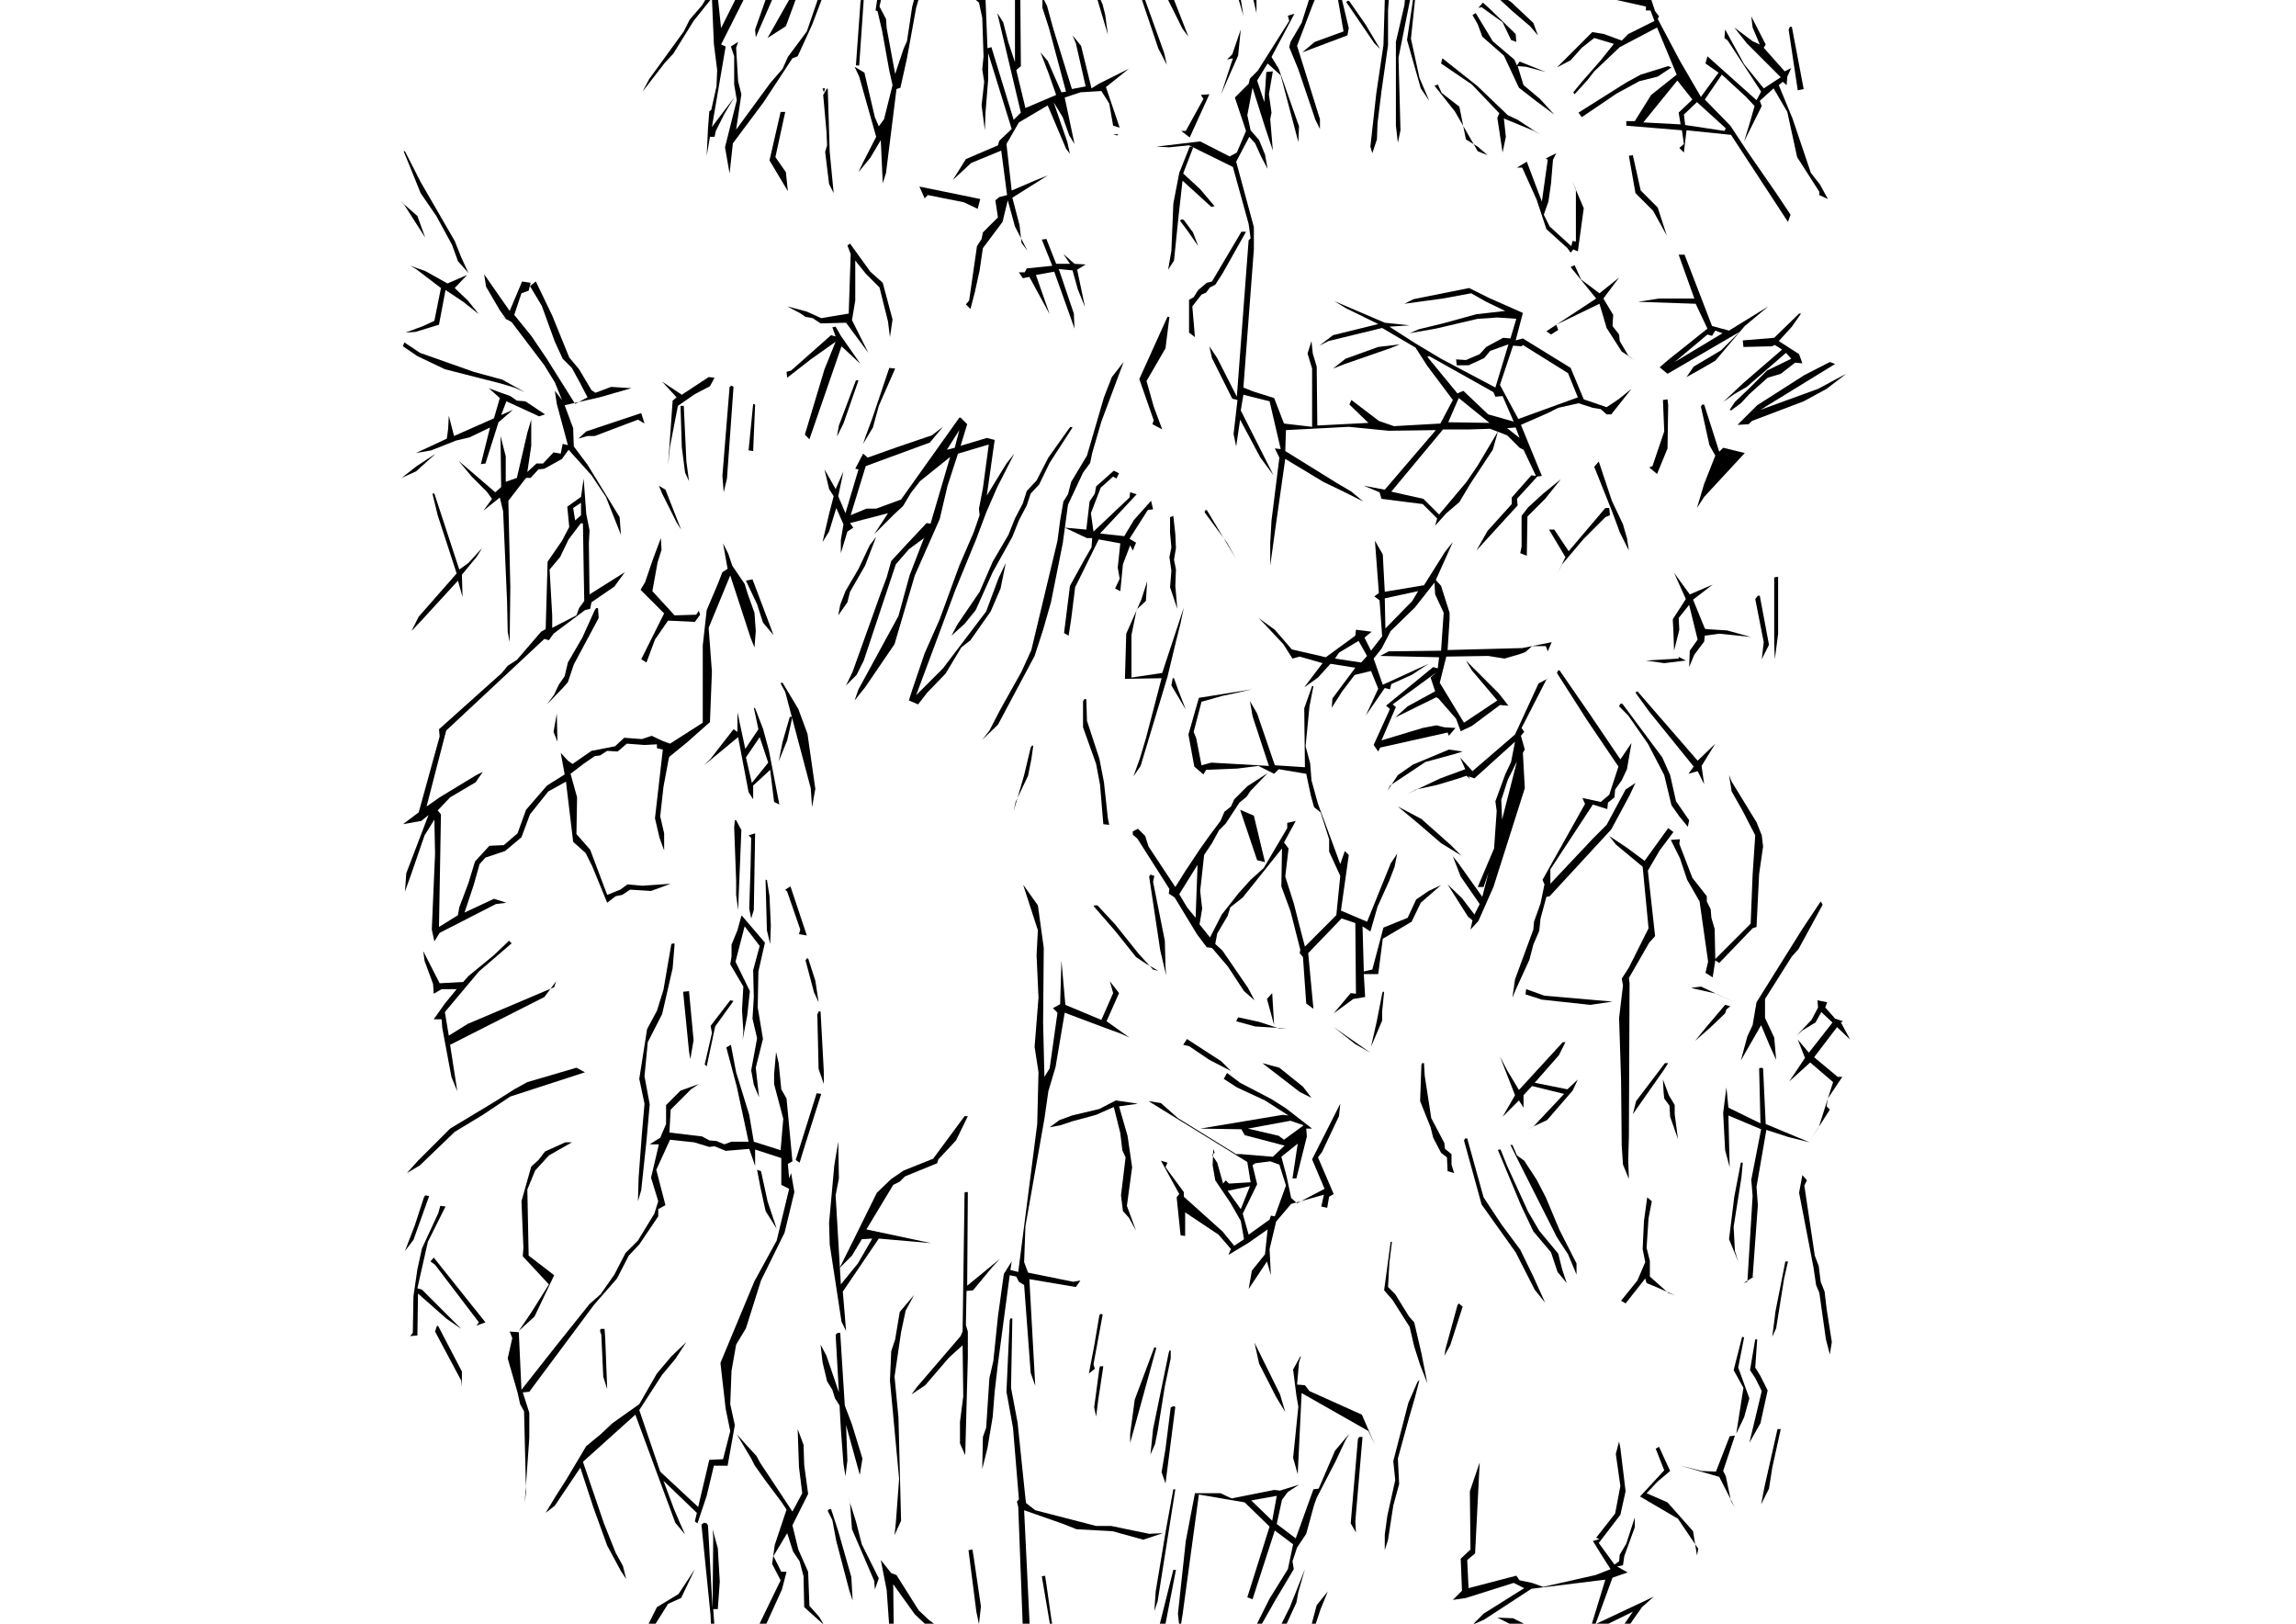 <?xml version="1.0" encoding="utf-8"?>
<!-- Generator: Adobe Illustrator 14.0.0, SVG Export Plug-In . SVG Version: 6.00 Build 43363)  -->
<!DOCTYPE svg PUBLIC "-//W3C//DTD SVG 1.1//EN" "http://www.w3.org/Graphics/SVG/1.1/DTD/svg11.dtd">
<svg version="1.1" id="Layer_1" xmlns="http://www.w3.org/2000/svg" xmlns:xlink="http://www.w3.org/1999/xlink" x="0px" y="0px"
	 width="841.89px" height="595.28px" viewBox="0 0 841.89 595.28" enable-background="new 0 0 841.89 595.28" xml:space="preserve">
<polygon points="699.275,298.081 699.275,299.28 699.275,298.081 "/>
<polygon points="675.035,374.881 678.405,381.121 673.605,376.561 665.195,387.601 673.845,394.801 675.525,394.801 
	670.235,402.721 669.765,405.601 670.964,406.801 663.765,418.081 666.885,413.28 672.155,396.721 663.765,389.521 656.075,396.48 
	661.845,387.841 659.195,381.121 663.275,385.921 667.605,380.4 671.925,374.881 667.845,371.041 665.685,374.881 660.885,377.761 
	658.725,379.681 664.235,373.921 666.645,369.36 666.405,366.721 669.995,367.44 669.275,369.36 672.885,373.44 675.765,374.4 
	675.035,374.881 "/>
<polygon points="672.885,139.201 676.964,137.041 669.765,142.561 661.365,147.121 642.405,154.321 641.195,155.521 
	637.115,155.761 644.325,148.561 661.605,137.521 670.964,132.721 672.885,133.44 645.525,150.241 666.645,142.561 672.885,139.201 
	"/>
<path d="M673.115-54.719l1.21,1.68l-4.33,3.84l2.891,11.28l-2.65-4.56l-1.91-5.28l-9.36,12.96l1.44-6.48l-1.21-4.8l-0.96,1.2
	l-4.31-1.44l-3.601-0.72l8.64,0.72l-1.689-11.04l-7.43,9.36h-1.2l1.68-4.8l5.75-6.24l0.25-1.68l7.44-8.64l1.199,0.24l4.311,17.76
	L673.115-54.719L673.115-54.719z M662.075-43.679l5.53-6.48l-3.84-15.6l-0.73-0.24l-4.31,5.52L662.075-43.679L662.075-43.679z"/>
<polygon points="671.685,492.001 670.964,496.561 669.525,491.041 667.115,474.001 665.925,471.121 664.964,464.641 659.685,437.28 
	660.885,430.801 662.565,432.721 661.605,434.641 665.445,460.32 666.885,464.16 667.605,469.921 669.035,473.521 669.765,479.761 
	671.685,492.001 "/>
<polygon points="669.035,-113.04 670.235,-107.279 664.725,-116.639 662.325,-119.759 665.195,-118.319 669.035,-113.04 "/>
<path d="M667.365,67.681l2.87,5.28l-3.12-1.44v-1.2l-8.15-12.72l-3.6-16.56l-5.04-8.64l-5.05,4.56l0.72,1.92l-6.47,12.96l1.92-6.24
	l1.92-6.72l-3.13-3.36l-8.87-8.16l-6.25,9.12l9.37,9.6l6,9.12l10.79,15.6l5.29,7.92l-0.96,2.64l-20.88-31.92l-16.32-1.68l-0.96,8.16
	l-1.68-1.68l1.68-1.44l-0.72-5.04l-20.4-1.68V44.4h3.12l6-9.6l9.36-7.44l-7.2-17.28l-13.68,7.2l-9.36,8.88l-2.41,3.12l-4.79,5.28
	l-0.479-0.72l3.35-4.08l6.729-7.68l4.801-6l-7.2-2.16l-4.57,3.6l-4.069,4.56l-5.04,2.64l1.68-1.68l11.28-11.28l4.31,0.72l6.49,2.4
	l2.39-2.4l9.61-4.8l-1.45-3.84h-1.67V2.4l-12.96-2.88l-4.57-2.4l0.73-0.72l16.08,3.6l-4.811-9.6h-1.43l-13.2-5.76l-0.25-1.2
	l-3.59-2.64l-5.29-3.84l9.37,4.56l13.43,6.48l-2.88-11.76l-1.19-6.96l2.881,7.2l7.43,21.36l1.689,0.48l1.921,5.76L608.325,6
	l-0.479,0.96l8.149,15.36l7.69,13.2l6.47-8.88l-4.79-3.36l0.71-2.64l18,16.08l1.69-3.12l-12.24-18.72l-1.2-0.96l0.24-3.12
	l6.96,12.72l7.2,8.88l6.239-4.08l-12.479-12.48l-4.56-5.76l6.72,5.04l2.63,1.2l-2.63-6.24L642.155,6l5.29,10.32l-0.72,1.2l7.68,8.64
	l2.4-1.2l-1.44,3.12l-0.25,3.12l-1.43-1.2l-1.45,1.2l5.04,12.24l6.72,19.92L667.365,67.681L667.365,67.681z M632.325,48l0.48-0.96
	l-10.57-9.6l-4.79,4.56l0.48,3.84L632.325,48L632.325,48z M620.565,36.48l-5.53-6.96l-12.47,15.36l13.67,0.72l-0.71-4.32
	L620.565,36.48L620.565,36.48z"/>
<polygon points="670.235,661.921 665.925,661.921 661.605,660.721 648.405,656.881 648.405,654.721 630.885,642.001 
	626.325,634.801 613.115,636.961 601.365,633.36 595.845,633.121 606.885,631.44 610.964,631.2 614.805,635.28 629.925,632.4 
	627.995,635.041 631.115,639.601 650.075,654.001 650.075,656.16 663.765,659.521 670.235,661.921 "/>
<polygon points="667.605,330.48 668.325,331.681 659.445,348.001 657.035,350.641 647.195,366.24 647.195,373.2 650.565,380.4 
	651.275,388.561 648.885,383.28 645.765,375.841 638.325,388.801 640.725,379.921 642.645,375.841 644.075,367.44 660.885,340.561 
	667.605,330.48 "/>
<polygon points="665.925,-112.799 661.845,-108.239 665.925,-98.639 664.235,-99.839 655.845,-97.679 649.365,-106.08 
	646.485,-102.719 653.685,-94.56 650.075,-97.199 646.485,-100.319 642.885,-100.799 643.845,-102.959 639.995,-106.56 
	645.035,-95.04 643.605,-94.319 638.325,-104.639 637.115,-113.279 641.195,-108 644.805,-104.399 647.925,-107.759 
	644.565,-112.56 642.885,-117.6 646.964,-112.08 648.885,-109.679 650.565,-112.319 656.805,-120.239 658.235,-120 
	655.365,-115.439 650.325,-108 656.325,-100.319 663.275,-101.759 660.155,-107.52 654.405,-106.319 654.405,-107.04 
	658.964,-109.199 656.325,-115.439 660.885,-110.159 665.925,-112.799 "/>
<polygon points="663.525,418.801 655.845,416.881 647.685,414.24 644.075,435.121 644.565,441.841 642.645,468.24 643.605,467.761 
	639.275,470.4 640.725,469.921 642.645,438.48 642.155,432.48 645.765,414.001 633.765,408.961 634.235,427.921 632.565,421.681 
	631.845,408.001 633.035,398.641 633.765,406.081 645.525,411.841 645.035,391.681 645.765,391.44 646.485,391.681 647.445,412.081 
	663.525,418.801 "/>
<polygon points="660.405,114.96 657.035,119.761 652.235,125.041 659.685,129.841 660.885,133.201 658.235,132.96 652.964,137.041 
	648.155,138.48 641.445,144.48 638.325,147.841 634.725,150.48 634.235,150.241 636.155,147.361 641.445,142.321 647.925,135.841 
	656.805,131.521 654.885,129.361 640.485,141.841 635.925,144.48 631.845,147.361 639.275,140.4 653.445,128.161 650.805,126.48 
	649.605,126.96 639.275,127.201 639.035,124.801 650.565,123.841 659.685,114.96 660.405,114.96 "/>
<polygon points="661.365,32.641 659.195,33.121 655.845,10.801 656.325,9.841 657.035,9.841 661.365,32.641 "/>
<polygon points="655.605,462.48 654.155,468.961 651.275,486.961 649.845,490.081 651.035,480.721 654.645,462.48 655.605,462.48 
	"/>
<polygon points="651.765,523.921 652.964,523.921 649.845,538.081 648.645,545.761 645.765,551.521 646.964,545.28 651.765,523.921 
	"/>
<polygon points="651.995,211.44 651.995,228.241 651.995,232.321 650.805,241.681 650.565,236.4 650.565,211.681 651.995,211.44 "/>
<polygon points="645.275,218.4 648.645,236.4 645.995,241.681 646.725,235.44 643.605,219.601 644.565,218.4 645.275,218.4 "/>
<polygon points="648.155,509.761 645.525,521.761 641.445,528.961 645.995,510.001 643.605,505.2 641.685,502.32 643.605,491.041 
	644.325,491.041 643.605,501.36 645.525,504.48 648.155,509.761 "/>
<polygon points="646.485,310.32 645.035,320.4 644.075,339.841 642.645,340.32 630.405,353.041 628.964,352.081 627.995,358.32 
	625.365,356.641 626.325,352.561 623.195,330.48 618.645,322.561 615.995,314.641 612.645,307.921 615.995,307.681 615.765,309.36 
	620.565,321.841 625.845,328.561 625.845,330.48 627.275,333.36 627.525,336.48 628.725,340.561 628.964,351.601 641.925,338.641 
	642.645,320.641 643.605,306.24 639.035,297.361 634.964,290.161 633.995,284.161 634.964,286.561 644.075,301.44 645.995,306.24 
	646.485,310.32 "/>
<path d="M643.365-52.799l4.561,3.84l-6.73-3.12l-3.59-3.6l-7.92-4.08l-5.04-1.68l1.2,2.16l-0.73,1.68l4.57,12.96l3.12-0.72
	l-0.96,3.12l-7.69,6.96l-1.67,2.16l2.16,2.4l4.08,9.6l-1.45,0.72l-0.95-2.88l-5.29-8.64l-1.43-0.24l-20.41-22.8l-6.47,4.08
	l4.55-5.52l-4.311-4.08l-0.729,12.96l-1.91-2.16v-6l0.48-5.76l-8.16-6.24l-2.65-0.24l0.24-3.36l10.57,6.96l-0.48-17.76l-4.8,5.52
	l-2.41-0.24l1.21-3.12l4.08-3.36l3.12-4.56v-7.92l1.92-3.84l2.63-7.44l-5.75-4.8l-5.05-5.28l5.76,3.6l5.53,4.32l2.399-2.88
	l-8.399-5.28l-2.64-3.12l7.92,4.32l8.149,4.56l-3.35-10.08l2.16,2.64l3.6,7.44v1.2l11.04,4.8l7.2,2.64l1.68-0.48l7.44,10.08
	l2.64,5.04l-4.56-4.08l-4.08-5.04l2.16,21.84l1.68-0.24l6.24,5.52l4.56-0.72l-4.56,2.88l-1.69,6.48l-1.92-2.64l1.69-2.64l-1.44-1.92
	l0.24-0.72l-4.08-4.08l-2.16,0.24l-1.45-7.2l-1.67-0.24l-8.64-7.68l0.96,20.64l7.68,5.52l5.04,1.68L643.365-52.799L643.365-52.799z
	 M626.805-82.799l-2.16-18.96l-6.49-1.2l-1.19,3.6l6.23,6.24l-0.96,0.72l-6-5.04l0.49,7.92l1.2-0.96L626.805-82.799L626.805-82.799z
	 M627.525-45.359l-3.84-11.76l-5.53,1.2l1.45,8.64L627.525-45.359L627.525-45.359z M622.964-60l-0.479-2.88l-4.8-2.88v7.92
	L622.964-60L622.964-60z M620.805-34.319l8.159-8.16l-19.439-4.08L620.805-34.319L620.805-34.319z M617.445-47.759l-1.21-6.72
	l-6.96,1.92l6.72-3.84l-0.229-4.32l-15.36,4.08l7.2,8.16L617.445-47.759L617.445-47.759z M615.765-69.359l-1.44-21.12l-7.68-0.24
	l6.72,14.4l-5.52-5.52l-2.881-7.92l-7.93-0.72l1.2,5.04L615.765-69.359L615.765-69.359z M615.765-62.639v-4.8l-20.88-20.88
	l-2.16,25.2l5.76,5.04L615.765-62.639L615.765-62.639z M615.275-100.08l0.72-3.36l-10.069-4.32l-1.931,4.08l10.811,2.88
	L615.275-100.08L615.275-100.08z M613.845-92.639l0.479-5.28l-8.17-2.16v6.96L613.845-92.639L613.845-92.639z M604.235-92.159
	l-0.71-9.36l-1.92,4.08l-3.12,4.32L604.235-92.159L604.235-92.159z M602.075-105.119l1.92-4.08l-5.51,1.44L602.075-105.119
	L602.075-105.119z M593.685-90.959l7.92-11.76l-4.08-3.12l-4.08,9.6L593.685-90.959L593.685-90.959z"/>
<path d="M648.405,112.321l-8.64,7.2l-10.801,12.72l-6.239,3.6l-4.32,2.4l2.63-3.84l10.08-6l6.73-6.72l-26.4,15.36l-2.88-2.4
	l3.36-2.88l14.149-11.28l-4.31-9.12l-21.12-0.72l7.68-1.2h12.95l-5.75-16.08h2.16l10.08,26.16l6.229,1.68L648.405,112.321
	L648.405,112.321z M631.605,122.161l-2.641-0.96l-1.199,1.92l-1.69-0.48l-12,10.08L631.605,122.161L631.605,122.161z"/>
<polygon points="637.365,501.36 641.445,512.641 639.525,519.601 636.645,525.601 639.275,508.801 635.685,502.32 638.805,490.081 
	639.525,490.32 637.365,501.36 "/>
<polygon points="641.925,233.521 630.405,232.321 625.115,233.041 624.885,235.201 621.275,240 619.365,244.561 619.605,238.561 
	622.485,234.48 619.365,221.761 615.525,226.561 615.765,230.881 613.845,238.561 613.605,231.601 613.365,227.041 618.155,219.601 
	613.845,210 619.605,217.92 627.995,214.321 620.805,219.841 625.115,230.4 625.605,230.641 633.275,231.121 641.925,233.521 "/>
<polygon points="639.765,166.081 624.885,182.161 622.235,186.241 623.445,182.161 624.885,177.361 628.964,167.041 
	626.805,163.201 623.685,149.041 624.155,148.321 624.885,148.321 630.405,165.601 631.845,164.161 639.765,166.081 "/>
<polygon points="639.035,426.24 638.565,431.521 635.685,449.761 636.155,458.641 637.365,462.48 633.995,454.32 635.925,438.721 
	638.325,426.24 638.565,426.24 639.035,426.24 "/>
<polygon points="636.885,-105.359 635.925,-104.639 632.565,-108.959 634.235,-110.879 636.885,-105.359 "/>
<polygon points="634.725,550.32 636.155,552.721 630.405,541.44 616.235,537.36 623.925,539.28 629.195,539.521 634.235,526.561 
	636.155,526.32 631.845,539.28 632.805,541.2 634.725,550.32 "/>
<polygon points="623.685,361.681 635.445,367.2 629.445,364.32 621.995,362.641 620.075,362.16 623.685,361.681 "/>
<polygon points="635.685,-94.08 632.565,-97.199 629.925,-103.919 635.685,-94.08 "/>
<polygon points="635.445,-99.839 632.075,-102.719 631.115,-107.04 635.445,-99.839 "/>
<polygon points="634.485,368.881 633.035,370.081 632.565,371.521 627.035,376.801 621.525,381.601 625.845,376.32 632.565,368.4 
	634.485,368.881 "/>
<polygon points="633.275,-25.199 633.035,-21.119 627.035,-37.439 627.275,-38.399 628.725,-38.639 633.275,-25.199 "/>
<polygon points="622.485,278.881 628.964,272.641 623.925,280.801 624.885,287.521 622.485,282.721 619.115,283.681 
	621.035,281.041 604.725,260.881 599.685,253.92 600.405,253.44 622.485,278.881 "/>
<polygon points="622.235,570.24 622.725,567.841 615.275,556.801 601.365,548.641 610.235,539.041 607.115,531.121 608.325,530.4 
	610.964,536.16 612.405,539.28 607.845,543.121 603.765,547.44 611.445,550.801 620.805,561.36 622.235,570.24 "/>
<polygon points="619.365,300.721 618.885,303.121 615.765,299.28 612.885,295.201 610.235,284.161 604.235,272.641 597.035,262.321 
	593.685,258.96 594.155,258 594.885,258 609.525,277.681 612.405,284.161 614.565,293.761 619.365,300.721 "/>
<polygon points="615.765,240.96 618.155,242.161 610.235,243.121 603.525,242.161 615.525,241.44 615.525,240.721 615.765,240.96 
	"/>
<polygon points="615.275,-29.52 616.725,-29.279 610.964,-17.759 616.235,-7.919 614.075,-10.08 610.235,-15.6 609.035,-17.04 
	613.605,-24 615.275,-29.52 "/>
<polygon points="614.075,408.48 615.275,417.601 612.405,409.44 612.155,405.36 610.235,402.721 609.995,400.32 609.765,395.761 
	611.925,401.521 614.075,405.121 614.075,408.48 "/>
<polygon points="615.275,-4.56 613.845,-3.359 612.405,-5.04 610.485,-6.719 609.765,-6.239 609.525,-7.439 604.964,-8.639 
	603.525,-11.759 604.485,-12.239 615.275,-4.56 "/>
<polygon points="614.325,474.961 607.845,472.081 603.765,470.4 603.275,468.721 596.075,477.841 594.405,476.881 600.405,469.44 
	603.275,462.721 602.325,457.921 602.805,447.601 603.995,438.961 605.685,440.4 604.485,446.641 603.765,457.44 604.964,462.24 
	604.964,468.001 611.685,474.001 614.325,474.961 "/>
<polygon points="611.685,24.241 612.885,24.721 607.845,28.081 601.115,29.761 592.725,34.321 579.995,42.96 578.805,41.281 
	596.325,30.241 601.605,27.361 611.685,24.241 "/>
<polygon points="611.685,303.601 613.605,305.041 608.565,311.761 604.235,319.2 606.885,343.2 604.725,345.601 597.275,358.561 
	597.525,360.48 597.275,416.641 597.035,425.28 597.275,432.24 595.115,426.961 594.645,420.001 594.405,395.761 593.685,373.2 
	595.115,361.2 594.645,358.801 597.275,354.721 600.405,348.48 604.485,340.32 602.325,317.761 592.485,309.601 590.075,306.48 
	596.565,310.801 603.035,315.601 611.685,303.601 "/>
<polygon points="611.685,148.561 611.445,164.4 607.605,173.761 604.725,171.361 605.925,170.881 610.235,158.161 609.765,146.641 
	611.445,146.4 611.685,148.561 "/>
<polygon points="611.685,389.761 609.995,392.4 598.725,408.48 599.925,403.681 610.485,389.761 611.685,389.761 "/>
<polygon points="607.845,76.081 611.195,86.4 606.155,77.281 599.685,70.801 597.275,57.121 598.725,56.881 601.605,69.841 
	607.845,76.081 "/>
<path d="M606.405,585.36l-4.33,3.84l-15.84,22.561l-4.79-0.72l-0.72-1.92l-28.8-14.641l-2.891-1.439l5.771,0.239l4.8,2.4l9.12,5.28
	l14.64-4.561l5.28-17.279l-27.12,3.359l-17.29,11.28l-4.31,1.92l4.069-4.08l14.891-9.36l-3.851-1.92l-17.51,5.521l-4.8,0.72
	l3.35-3.36l-0.47-11.76l3.59-3.359l-0.23-21.36l3.601-10.561l-1.68,33.36l-2.891,2.4l0.49,10.319l17.51-4.56l1.2,1.68l4.57,0.96
	l4.08,1.44l6.479-1.44l12.71-2.88l5.53-2.16l-3.37-5.279l-3.12-5.04l2.41-0.721l-1.21-0.479l6.96-8.88l1.92-10.08l-1.67-11.76
	l1.2-4.561l0.47,2.4l1.92,15.84l-1.92,8.64l-7.92,10.32l5.76,7.92l1.69-1.2l0.24-2.399l2.399-4.08l3.12-9.601v3.601l-3.84,10.56
	l-0.49,3.36l-2.15,0.479l3.841,2.16l-5.53,1.92l-6.24,17.04L606.405,585.36L606.405,585.36z M585.995,609.36l12.73-18.479
	l-13.69,6.72l-1.92,10.32L585.995,609.36L585.995,609.36z M581.445,606.961l1.44-8.16l-10.32,4.08L581.445,606.961L581.445,606.961z
	"/>
<polygon points="600.155,-46.799 599.445,-43.199 585.995,-36.719 590.325,-24.239 591.035,-20.399 587.445,-27.839 
	584.325,-35.759 575.195,-31.679 570.885,-29.279 576.155,-34.319 583.605,-37.679 578.805,-54.719 578.075,-59.759 
	579.035,-59.759 585.275,-38.639 598.235,-44.399 600.155,-46.799 "/>
<polygon points="599.685,287.041 597.525,291.601 590.805,304.081 568.235,328.561 567.035,328.801 564.885,336.721 564.405,341.28 
	562.235,346.32 560.805,351.841 555.765,362.881 554.565,365.761 555.525,359.041 562.235,340.801 562.485,337.921 564.885,331.2 
	566.325,324.24 565.605,322.561 581.195,294.721 580.235,292.561 586.964,294 590.075,291.361 593.445,281.041 581.925,264 
	570.885,246.721 571.365,245.761 571.845,245.761 583.115,262.081 594.155,278.4 598.235,272.4 596.565,282 594.645,286.081 
	592.235,289.44 591.995,292.321 589.605,294.241 589.365,296.641 584.075,294.96 568.485,318.721 568.485,324.001 583.845,307.681 
	589.115,302.4 596.075,289.44 599.685,287.041 "/>
<polygon points="597.035,130.321 599.445,132 594.645,128.881 589.115,120.241 586.485,111.361 570.645,119.041 571.365,120.96 
	568.725,122.641 567.035,121.44 585.275,109.44 575.925,97.92 577.365,97.201 579.765,102.48 586.485,107.521 593.685,101.761 
	587.925,109.44 591.525,115.44 591.275,119.521 593.685,122.641 593.925,125.041 597.035,130.321 "/>
<path d="M593.445,146.4l4.79-3.84l-7.43,9.36h-1.69l-2.15-1.92l-2.89-0.48l-5.27-1.68l-7.44,1.68l-3.84,1.92l-9.84,4.32l7.68,18.72
	l-1.68,0.24l-7.45,8.16l0.25,2.4l-15.12,16.56l4.08-7.2l8.88-9.84v-2.4l7.2-8.16l1.67,0.24l-4.55-9.6l-1.45-0.72l-4.55-4.56
	l-6.24-2.4l-7.68,0.24h-9.61l-18.96,22.8l5.29,1.2l6.48,1.44l5.76,5.76l10.08-12l4.08-6l7.43-12.48l-1.91,6.72l-8.4,12.72
	l-3.85,6.48l-4.79,4.08l-4.09,4.56l0.729-2.64l-5.279-5.28l-15.12-1.92l-0.72-2.4l-5.771-2.4l7.69,1.44l18.72-21.84l-17.29,0.24
	l-14.63-1.44l-23.04,1.2l-0.25,7.68l18.96,11.76l5.29,3.12l4.32,3.6l-7.2-3.6l-7.45-3.6l-13.92-8.4l-3.35,23.52l-2.16,15.6v-8.4
	l0.47-8.16l2.88-23.04l-1.67-3.36l2.16,0.24l-4.08-17.52l-9.6-2.4l-0.961,5.76l12,23.76l-4.81-6.48l-7.43-13.92l-1.45,9.84
	l-0.95-4.56l1.44-12.48l-1.92-0.48l-7.44-14.88l-0.96-4.32l2.88,4.32l7.2,14.16l4.32-57.36l0.72-0.72l-0.72-5.28l-5.771-20.88
	l-16.08-7.92L428.805,54l-4.811-0.24l16.08-1.92l10.811,5.52l2.64-1.44l3.36-7.92l-4.08-12.24l5.04-5.04l0.479-1.92l2.87-2.88
	l11.53-18.24l-0.49-1.92l2.41-0.72l-8.41,15.84l2.65,4.32l7.439,21.12l-0.25,5.76l-6.47-24.48l-4.8-4.32l-3.841,6.24l2.641,7.92
	l0.72-11.04l2.4-0.24l-1.45,8.4l0.96,6.72l-0.47,2.4l0.96,11.52l-2.88-8.64l-4.57-14.4l-1.91,10.08l1.2,5.52l3.12,3.6l2.16,5.28
	l0.96,5.28l-2.4-4.56l-2.17-4.8l-2.16-2.4l-4.8,9.12l6.49,24v8.16l-3.84,50.64l3.6,1.44l7.67,2.4l3.61,9.36l10.31,1.2v-21.36
	l-1.67-5.52l1.44-4.56l0.479,4.56l1.44,4.8l0.229,21.6l18.73-0.96l-6.96-6.72l0.72-1.68l10.08,7.68l5.51,1.92l17.04-0.96l4.57-8.64
	l-9.36-12.48l-4.33-6.72l-12.229-7.2l-19.69,4.8l-3.35,1.68l5.04-3.84l16.56-4.08l-11.76-5.76l-4.33-2.64l18.49,7.92l9.12,0.96
	l-7.44,0.48l9.36,6l9.6,5.76l19.92,10.56l4.79-15.84l-6.71,2.4l-2.17,2.64l-5.75,2.64h-4.33l-0.229-2.16l3.6,0.24l5.04-2.16
	l2.399-2.64l6.23-3.36l2.65,0.24l2.149-7.2l-6.96-0.48l-7.189,0.48l-15.36,3.6l-9.6,1.68l3.35-1.44l8.88-2.16l12.25-3.36l10.561-1.2
	l-6.961-3.36l-5.52-3.12l-10.33,1.92l-14.15,1.92l3.36-1.68l20.4-4.08l7.2,3.6l12.479,5.52l-2.64,10.08l2.64-0.72l17.521,10.8
	l4.8,11.52l8.39,2.88L593.445,146.4L593.445,146.4z M578.565,145.681l-3.601-8.88l-16.56-10.32l-0.479,0.48l-3.12-0.24l-4.811,14.4
	l6.73,12.48L578.565,145.681L578.565,145.681z M557.195,160.561l-1.43-3.84l-3.12,0.24L557.195,160.561L557.195,160.561z
	 M545.685,151.92l9.35,2.64l-4.07-9.36l-2.64,0.24l-0.72-1.68l-23.53-13.2l-0.71,0.24l11.04,13.44l2.16-0.96L545.685,151.92
	L545.685,151.92z M546.155,155.041l-11.27-9.12l-3.851,8.88L546.155,155.041L546.155,155.041z"/>
<polygon points="596.565,197.281 597.275,201.841 593.925,195.121 591.275,187.92 584.565,171.121 586.235,169.201 591.035,183.601 
	595.115,192.241 596.565,197.281 "/>
<polygon points="590.075,186.241 590.325,188.881 588.645,189.601 580.725,197.521 572.805,206.881 571.115,210.241 
	573.995,204.241 567.995,194.161 569.925,194.161 575.195,202.081 588.645,186.241 590.075,186.241 "/>
<polygon points="591.275,367.2 583.115,368.4 565.365,366.48 559.365,364.561 559.605,362.641 566.325,365.041 591.275,367.2 "/>
<polygon points="576.405,66.241 580.725,76.321 578.565,92.161 576.885,91.44 575.925,92.641 574.725,90.96 567.035,84 
	563.445,73.201 558.155,61.44 556.235,61.44 559.845,59.281 565.365,73.92 567.525,58.561 566.805,58.081 570.645,56.161 
	569.445,58.561 568.725,67.201 567.765,73.92 566.075,78.721 568.235,83.041 576.155,90.241 576.645,88.321 577.845,88.561 
	577.845,69.361 576.405,66.241 "/>
<polygon points="578.565,395.761 576.645,399.841 567.275,410.641 560.075,414.001 562.235,413.041 573.525,401.041 561.765,398.16 
	558.645,401.521 558.645,406.081 556.964,403.44 550.964,409.44 555.525,401.521 549.995,387.36 552.645,392.4 556.964,399.601 
	573.035,382.081 573.995,382.081 571.605,386.881 562.725,396.961 574.725,399.36 578.565,395.761 "/>
<polygon points="578.075,463.2 578.075,467.28 574.964,459.841 570.885,453.601 557.195,426.48 553.845,419.761 554.565,419.761 
	556.235,423.601 558.885,425.521 563.445,432.48 566.805,438.961 571.845,450.961 578.075,463.2 "/>
<polygon points="575.925,-14.639 577.115,-10.799 574.964,-13.199 568.485,-17.759 550.964,-31.199 537.765,-45.119 
	525.525,-55.199 521.445,-57.119 517.845,-73.199 513.275,-78 506.565,-85.199 507.525,-86.399 513.525,-80.639 520.235,-73.439 
	523.605,-57.6 523.605,-59.759 525.035,-63.6 532.485,-73.439 533.445,-75.839 542.075,-89.04 542.325,-89.759 543.765,-89.52 
	535.115,-75.359 533.925,-72.479 525.525,-58.319 524.075,-57.839 542.325,-43.199 556.485,-28.56 562.485,-23.52 571.115,-17.279 
	575.925,-14.639 "/>
<polygon points="573.525,618.24 577.365,621.841 573.995,620.4 563.195,611.041 559.845,608.641 559.115,606.48 547.115,601.921 
	560.565,604.801 561.525,607.2 568.725,615.121 573.525,618.24 "/>
<polygon points="569.925,-9.839 574.235,-5.759 549.995,-22.799 550.485,-24.719 550.964,-24.479 569.445,-10.56 569.925,-9.839 "/>
<polygon points="574.485,470.4 571.115,466.32 568.725,459.121 562.235,451.44 557.685,441.841 549.275,421.681 549.525,421.44 
	550.235,421.44 552.645,427.44 560.325,444.24 564.405,451.2 571.365,459.601 572.805,465.36 574.485,470.4 "/>
<polygon points="573.275,-60.719 573.035,-53.04 573.035,-41.759 571.605,-37.439 571.365,-41.04 571.845,-59.759 572.565,-60.719 
	573.275,-60.719 "/>
<polygon points="564.645,-120.479 571.845,-97.439 564.885,-116.879 557.685,-105.839 549.035,-103.199 552.405,-92.159 
	551.445,-88.799 550.235,-93.839 546.645,-103.919 556.964,-107.759 563.925,-120.479 564.645,-120.479 "/>
<polygon points="572.325,175.681 566.565,182.881 560.075,189.361 559.845,203.761 557.445,202.801 557.925,200.4 557.925,189.121 
	560.325,186 565.845,180.96 572.325,175.681 "/>
<polygon points="566.325,-72.719 570.155,-66 568.485,-67.919 561.275,-74.879 560.805,-62.639 560.075,-56.159 559.605,-60.959 
	559.365,-64.08 559.605,-76.799 553.605,-83.759 551.195,-87.839 559.605,-79.679 558.885,-86.639 559.115,-90.719 560.805,-78.719 
	566.325,-72.719 "/>
<path d="M568.964,235.44l-1.439,3.36l-0.72-1.92h-5.04l-2.4,2.16l-1.92,0.72l-5.76,1.68l-6-0.96l-15.36,0.24l-2.399,9.6l8.88,14.64
	l12.229-8.16l-9.35-11.04l-2.16-3.6l12,12l3.59,4.56l-3.12-0.24l-10.31,7.68l-4.08,1.92l-1.68-4.56l-6.48-7.44l-0.25-0.24v0.24
	l-0.47-0.48l-15.12,7.44l4.55-4.08l10.08-5.52l-1.67-5.04l2.16-1.92l-16.08,11.76l1.2,0.96l-5.28,12.24l15.12-4.56l5.04-0.96
	l2.88,0.72l4.08,0.24l-2.41,2.88l-0.47-1.2l-24.73,5.52l-0.71,1.44l-1.68-2.4l6-13.2l-1.45-1.2l17.29-14.16l1.67,0.48l0.49-4.08
	l-21.61-0.48l3.12-1.68l19.21-0.24l0.96-13.92l-3.13-6.72l-0.24-4.32l-7.189,9.12l-8.88,8.64l-3.36,6.48l-2.88,3.6l3.35,9.6
	l16.811-7.68l-6.24,4.08l-7.45,3.36l-0.47,1.92l-1.92-0.48l-6.96,10.08l4.56-9.84l-2.64-6.48l-6,1.44l-4.57,6l-3.83,6l0.24-3.36
	l8.399-11.28l-9.119-1.44l-4.57,5.04l-5.04,3.6l3.61-4.8l3.119-4.08l-8.399-2.4l-2.64,0.72l-3.36-5.28l-6.96-7.44l-2.16-2.16l6,4.32
	l6.24,7.2l12.47,2.88l10.81-7.92l0.23-2.16l5.77,0.72l-2.64,2.16l2.4,4.8l4.08-5.28l-0.96-13.2l-1.92-1.44l1.68-1.2l-1.45-19.2
	l2.88,5.04l0.73,13.68l14.39-2.4l7.69-12.24l2.88-3.6l-6.24,13.92l1.92,2.16l3.12,9.84v2.4l-0.72,11.28l27.35-0.72L568.964,235.44
	L568.964,235.44z M517.845,220.321l2.149-3.6l-12.229,2.64l0.229,11.04L517.845,220.321L517.845,220.321z M499.115,242.881l2.16-2.4
	l-3.12-5.52l-7.19,4.32l-1.439,2.16L499.115,242.881L499.115,242.881z"/>
<polygon points="568.725,248.161 567.035,249.121 557.925,266.881 558.885,268.321 557.685,269.761 559.115,274.801 558.405,276 
	559.115,288.96 547.605,325.2 542.075,337.681 539.195,340.801 539.925,337.44 538.235,336.001 530.805,324.24 536.075,329.28 
	540.645,335.28 542.565,331.44 535.605,321.36 532.725,313.921 534.645,316.32 543.525,328.801 556.235,279.121 552.885,285.841 
	550.485,293.281 550.964,304.801 543.995,325.2 541.845,325.2 547.845,311.041 548.805,297.361 548.325,293.761 551.925,283.92 
	554.075,279.361 555.525,271.92 540.645,285.361 538.485,284.641 538.964,285.601 537.765,284.4 534.155,285.601 526.964,287.761 
	519.275,289.44 515.925,291.121 528.155,285.361 537.275,282 535.365,277.681 539.925,282.721 555.525,269.281 564.155,250.561 
	568.725,248.161 "/>
<polygon points="567.525,-65.04 569.195,-64.319 567.525,-45.119 561.035,-40.56 558.645,-36 559.115,-33.6 555.995,-33.119 
	556.485,-35.759 543.275,-54.239 539.685,-60.479 542.565,-58.319 557.195,-37.919 562.235,-46.08 566.325,-47.04 567.525,-65.04 
	"/>
<polygon points="564.645,36.241 569.925,42 563.445,37.201 556.964,32.161 551.445,20.4 543.525,13.44 541.845,8.881 539.925,5.521 
	541.115,4.801 547.365,15.121 555.275,21.841 556.235,24 557.195,22.561 566.805,26.4 559.605,24.48 556.485,24.241 558.645,31.201 
	564.645,36.241 "/>
<polygon points="566.565,477.601 562.725,472.801 555.765,459.121 543.275,441.601 536.805,418.081 537.275,417.36 537.995,417.36 
	543.995,438.961 550.485,448.801 557.445,458.16 562.235,468.001 566.565,477.601 "/>
<polygon points="556.485,43.92 564.885,49.44 562.485,48 551.445,43.44 552.155,50.161 550.964,55.92 549.035,43.201 
	549.765,41.521 539.685,30.96 528.405,23.281 528.885,21.361 541.605,31.44 552.885,42.241 556.485,43.92 "/>
<polygon points="562.235,8.4 563.925,12.96 561.035,9.601 554.565,4.081 548.565,-1.439 541.605,-4.56 534.885,-11.759 
	537.035,-18.719 532.485,-26.639 535.845,-25.199 538.964,-19.199 537.275,-10.319 538.485,-10.08 539.685,-8.159 554.075,0.721 
	558.155,4.561 562.235,8.4 "/>
<polygon points="555.765,12.48 555.995,15.361 554.075,14.641 550.964,8.161 543.275,2.641 542.075,2.881 543.765,0.96 
	546.405,3.361 555.765,12.48 "/>
<polygon points="545.445,56.881 541.845,55.44 533.445,40.801 525.995,31.44 527.195,30.96 528.645,34.081 535.115,39.121 
	537.525,51.121 541.845,53.761 545.445,56.881 "/>
<polygon points="541.365,652.561 535.115,650.4 526.964,646.561 522.155,645.36 524.805,661.44 524.325,665.28 523.365,662.881 
	519.765,644.881 511.845,640.561 507.035,636.001 507.525,627.36 509.685,638.16 518.805,642.961 520.235,641.041 521.925,641.28 
	522.645,643.44 521.925,636.48 517.845,636.721 521.445,634.561 520.235,620.4 523.365,624.48 521.925,625.681 523.365,633.601 
	528.885,630.961 534.645,630.48 531.035,631.681 523.845,635.28 525.525,643.681 532.725,646.32 536.075,648.48 541.365,652.561 "/>
<path d="M541.115-100.319l-5.04,0.48l-4.8,0.72l4.33,9.6l-5.53-7.44l-0.229-2.16l-21.851-4.08l9.37,18.72l3.6,4.8l1.921,5.28
	l-2.65-3.12l-6.47-10.32l-7.69-14.88l-1.92-0.72v-1.44l-3.35,0.24l-8.4,14.16l8.4,8.4l4.56,10.08l-2.4,0.24l-11.77-16.32
	l-11.51,19.44l5.279,3.12l6.23,14.4l7.45,3.12l5.51,2.16l6.96,0.72h-3.12l-0.72,3.36l-0.71-1.44l-6-0.24l-9.37-0.24l-0.23-1.68
	h-14.89l-4.55-1.44h4.55l14.65-0.48l-6.73-15.84l-7.43-6.72l1.92-0.24l7.44-12.72l-1.2-0.96l-9.61-13.68l-3.12-9.12l-2.63-10.32
	l-1.21-2.4h2.41l4.08,15.12l6.96,12l4.55,6.48l3.84-4.32l-9.84-27.12v-3.84l1.92,4.32l9.12,24.24l4.33-6.96l3.59-7.44l-3.84-6.48
	l-2.39-6.96l0.72-1.2h0.72l7.2,13.92l-0.96-6.72l-0.96-5.76l2.63,5.28l1.69,6.24l6.479-11.28l7.92,6.24l5.521-2.16l7.92,6.24
	l4.31,6.72L541.115-100.319L541.115-100.319z M533.685-100.799l0.24-3.12l-10.32-9.6l-6.49,1.92l-5.75-4.32l-5.76,9.84l5.51,0.72
	l11.29,5.28L533.685-100.799L533.685-100.799z M494.075-46.08l5.771,0.48l-7.69-3.12L494.075-46.08L494.075-46.08z"/>
<polygon points="531.995,309.841 535.845,313.681 528.405,309.121 519.765,301.681 512.565,295.681 521.195,300.24 531.995,309.841 
	"/>
<polygon points="534.885,477.841 536.325,479.041 531.765,493.2 529.605,497.041 530.075,494.4 534.405,478.561 534.885,477.841 "/>
<polygon points="536.325,275.521 533.195,276.48 522.645,279.361 509.685,288 508.725,289.92 512.565,284.161 518.075,280.321 
	531.275,274.801 536.325,275.521 "/>
<polygon points="532.235,426.961 533.195,430.081 530.805,429.36 530.565,424.32 528.405,422.641 525.525,417.121 524.565,413.28 
	520.725,403.681 521.195,390.48 521.445,389.761 522.155,389.761 522.405,394.32 524.805,409.921 529.605,419.041 529.845,421.2 
	532.235,423.121 532.235,426.961 "/>
<path d="M527.685,688.801l1.92,1.68l-2.88,1.2l-10.32-24.48l-2.41,0.96l-6.229,9.36l0.96,1.68l13.92,6.24l1.43,3.36l-3.59-2.641
	l-7.68-2.159l-6-3.601l3.35,13.2l1.92,2.64h-2.88l-16.08-11.279l-0.96,1.68l-1.67-2.64l15.84,3.359l-3.13-7.68l-8.63-6.72
	l-0.72-17.04l-6.24,4.08l0.72,1.92l-10.33,11.04v10.319l-0.47,2.4l3.84,0.479l0.24,6.961l-0.24,5.76l-1.92-10.561l-4.8-0.96l0.96-12
	l-3.84-2.399l6-13.681l3.35-10.08l4.57-6.96l-2.41,7.2l-4.311,14.88l-4.56,8.16l5.28-4.56l6.96-6.721l-0.96-1.68l8.16-6l3.35-9.84
	l2.17,0.96l-3.13,7.44l9.37-3.12l-0.96-7.92l2.63,7.199l10.33-0.239l-9.37,1.92l5.53,15.359l3.6-1.68l5.04,12.72L527.685,688.801
	L527.685,688.801z M505.115,678.24l6.49-14.64l-2.41-6.72l-3.35-6l-10.08,3.6l0.72,17.04L505.115,678.24L505.115,678.24z"/>
<path d="M523.845,326.641l4.56-2.16l-7.44,6.48l-3.359,6.96l-10.57,6.239l-1.67,12.961h-5.29l0.49,8.399l-4.33,0.72l-7.2,5.28
	l6.24-7.439l1.92,0.239l-0.23-25.92l-5.039-1.68l-12.24,12.72l1.92,20.4l-2.641-1.92l-1.199-17.04l-1.2-1.44l0.24-1.2l-3.61-14.159
	l-3.35-9.12l0.229-13.92l-14.39,18l-4.57,3.6l-0.96,3.12l-3.83,6.479l-0.72,3.841l2.63,2.399l6.25,9.12l3.12,4.56l2.39,4.561
	l-3.84-3.36l-6-9.12l-5.75-6.72l-1.92-0.24l-3.6-4.8l-8.16-13.439l-2.16-1.44l0.24-1.68l-11.76-18.48l-1.68-1.439v-1.2l1.91-0.96
	l2.65,2.64l1.2,3.84l9.839,14.88l3.601-5.76l5.76-8.64l3.601-5.04l3.6-4.8l1.439-3.36l2.4-1.92l1.2-2.64l4.8-4.8l7.44-4.8
	l-6.24,6.48l-1.45,2.16l-2.63,2.16l-5.04,7.68l-2.41,2.399l-2.63,4.801l-2.88,4.319l-1.45,13.2l0.73,6.48l-0.96,5.76l3.84,4.8
	l4.31-8.4l6.24-7.92l4.33-4.8l4.8-4.32l8.63-14.64v-1.92l3.12-0.72l-4.31,7.92l1.68,2.16l-1.21,10.319l3.13,9.84l2.63,10.32
	l1.45,5.521l11.51-11.521l1.45-14.399l-4.08-8.881v-4.56l-3.13-9.84l-2.39-1.92l-1.2-4.32l-1.681-7.92L468.885,282l-1.69,1.68
	l-5.75-2.88l-7.68,0.96l-11.53,0.48l-0.96,1.68l-3.35-2.88l-2.16-11.76l3.84-13.44l19.43-3.12l-5.27,1.2l-5.53,1.2l-7.67,2.16
	l-2.88,11.04l0.96,2.4l1.92,9.84l3.59-0.96l8.65,0.48l12.47,0.72l-6-18.24l-0.95-5.52l2.64,4.56l6.48,18.96l11.04,0.72l-0.25-21.6
	l2.88-8.16h0.49l-1.45,7.44l-1.43,14.64l1.68,6.24l0.48,6.24l2.39,8.64l8.17,22.08l1.67-4.8l1.45,1.439l-2.88,20.4l9.59,4.08
	l8.65-21.36l2.399-3.6l-0.96,4.8l-1.92,5.04l-4.33,9.6l-2.63,9.12l-2.88-1.92l0.47,16.56l3.12-0.72l4.08-15.359l8.88-3.601
	l3.12-6.72L523.845,326.641L523.845,326.641z M438.405,336.48l0.71-19.439l-6.71,10.8l2.87,4.8L438.405,336.48L438.405,336.48z"/>
<polygon points="520.485,28.561 524.075,36.96 520.964,32.4 515.925,14.641 519.525,-9.6 519.765,-23.759 521.925,-41.759 
	522.405,-42.479 523.115,-42.479 520.485,-15.6 517.365,14.161 520.485,28.561 "/>
<polygon points="521.195,496.081 523.365,507.121 520.725,500.4 518.565,493.681 516.885,486.48 510.645,476.641 507.525,473.041 
	509.925,455.28 510.405,455.28 509.445,462.961 508.964,471.841 511.605,474.48 516.645,482.641 518.565,484.801 521.195,496.081 
	"/>
<polygon points="520.485,505.921 518.805,512.4 516.645,519.841 512.565,534.721 513.035,544.081 510.885,552.001 508.964,564.48 
	507.765,568.32 507.765,562.561 508.725,555.601 511.605,542.641 510.885,535.681 516.405,514.32 519.765,506.641 520.485,505.921 
	"/>
<polygon points="516.885,-6.719 517.365,-1.679 512.805,21.121 513.525,47.761 512.565,52.321 511.845,46.081 511.845,15.361 
	514.964,1.92 515.685,-5.759 515.925,-6 516.405,-6.719 516.885,-6.719 "/>
<polygon points="513.275,126.241 510.405,127.44 493.115,133.44 488.805,135.121 493.365,131.521 505.365,127.201 513.275,126.241 
	"/>
<polygon points="508.725,-8.399 509.445,-2.879 508.964,3.841 508.964,16.561 506.565,33.361 505.115,45.121 504.885,51.121 
	503.195,56.161 502.485,53.761 504.645,34.321 507.275,16.561 507.995,-7.679 508.725,-8.399 "/>
<polygon points="507.525,363.601 506.805,370.801 506.805,374.16 502.725,383.761 504.885,374.16 506.805,364.32 507.035,363.601 
	507.525,363.601 "/>
<polygon points="505.845,-11.759 504.155,-14.399 499.845,-22.799 495.035,-32.639 495.275,-33.359 496.964,-33.6 505.845,-11.759 
	"/>
<polygon points="506.075,18 503.925,15.841 493.605,0.721 494.325,0.241 494.805,0.48 500.805,9.121 506.075,18 "/>
<polygon points="499.365,518.641 504.155,529.681 501.765,524.641 477.275,510.721 475.845,540.48 474.155,534.48 476.075,515.761 
	475.365,511.681 474.155,502.081 476.805,497.28 477.035,497.28 476.325,499.44 475.605,507.601 478.485,507.841 480.155,510.001 
	499.365,518.641 "/>
<path d="M503.685,603.601l-1.69,3.84l-7.67,10.32l-6.479,11.52l-6,6.721l-6.24,6.479l-3.84-3.12l-3.61,15.601l-1.67,1.199
	l-5.04,21.36l-4.33,14.4l-1.67,7.92l-0.72-5.28l4.8-17.52l4.32-18l1.43-6l-0.47-16.08l-4.08-0.96l-6.49,14.399l-1.91-1.2
	l6.24-14.399l-13.2-4.8l-8.64,18l-3.84,5.04l2.88-8.641l3.84-7.92l12.24-23.04l13.68-27.359l6.71-10.801l1.92-9.12l-6.71-5.039
	l-8.17,25.199l-1.91-0.72l8.16-25.92l-9.12-8.88l-16.8-2.88l-6,44.16l-0.96,6l-0.72-6.48l2.88-26.64l3.35-17.521h9.37l4.08,1.92
	l15.59-3.12l2.17,0.24l6.96-2.16l-4.09,2.641l-2.16,2.88l-1.92,8.88l6.96,5.28l6.49-18l1.92-0.24l6-13.92l5.28-6.24l-1.44,2.4
	l-3.6,7.68l-6.96,13.44l-0.96,2.64l-2.881,10.56l-3.359,5.04l-1.68,5.04l0.479,2.88l-6.72,11.28l-9.12,16.08l-4.57,9.12l-0.229,2.16
	l-7.44,13.439l12.95,4.561l0.72-6.721l8.891-27.84l4.079-8.16l5.521-13.92l-2.41,8.4l-0.71,3.84l-5.29,11.521l-4.55,12l-1.68,6
	l-1.92,7.92l-0.73,8.64l3.61,0.72l10.56-23.279l5.521-15.36l1.92-7.2l4.08-5.04l-2.65,6.48l-2.39,7.2l-4.811,14.399l-0.71,4.32
	l1.67,0.24l-6,20.88l4.33,1.68l10.08-10.32l6.71-11.279l3.85-5.28l6-6.24L503.685,603.601L503.685,603.601z M474.165,621.261
	l-0.01-0.14L474.165,621.261l-0.01,0.1l-7.19,14.16l3.36,0.72l2.4-7.92L474.165,621.261L474.165,621.261z M467.925,647.041
	l1.92-8.641l-3.12-0.72L467.925,647.041L467.925,647.041z M466.485,557.521l1.67-9.12l-9.35,1.681L466.485,557.521L466.485,557.521z
	"/>
<polygon points="502.485,385.921 496.964,382.801 489.035,376.561 502.485,385.921 "/>
<polygon points="498.405,526.801 499.605,526.801 496.964,557.761 497.195,561.841 495.275,558.48 497.925,527.521 498.405,526.801 
	"/>
<polygon points="494.565,10.321 494.075,12.96 477.525,19.201 482.075,15.361 492.645,11.521 489.765,-5.04 488.075,-10.319 
	487.115,-14.879 485.195,-8.159 485.445,-7.919 481.365,1.681 475.605,16.801 483.995,43.681 483.995,47.281 482.325,43.92 
	476.075,25.44 472.725,17.281 473.195,15.361 477.275,8.4 485.925,-18.719 486.645,-19.919 485.445,-25.919 485.195,-31.199 
	487.365,-24 487.845,-22.56 488.075,-15.6 489.765,-10.319 490.485,-6.719 494.565,10.321 "/>
<path d="M491.445,404.641l-0.48,4.56l-6.239,13.2l-1.45,1.92l5.76,13.44l-1.67,0.96l-0.72,4.08l-2.16-0.48l0.96-4.319l-12,3.359
	l-5.52,6.48l-2.4,10.08l0.47,9.6l-1.43-5.04l-6.72,10.08l1.189-6.72l4.811-6l0.96-9.12l-7.2,5.04l-7.2,4.32l0.96-2.16l-4.56-5.28
	l-12.24-8.16v8.641l-1.68-0.24l-1.44-13.92l0.96-1.2l-6.72-12.24l2.39,0.72l-0.71,1.681l6.71,9.12v1.68l14.16,12.72l4.33,5.28
	l3.59-2.4l-1.19-6.72l-3.85-6.72l-5.51-8.16l-0.96-5.521l0.24-6l0.479,1.44l-0.96,0.72l1.92,2.88l2.16,7.681l0.96-1.2l1.2,1.2
	l7.92-0.48l-1.2-7.439l-36.24-22.32l4.56,0.72l6.24,5.521l21.35,13.2h1.92l11.53,0.96l4.31-4.08l-14.63-3.841l-1.21-2.159
	l-15.12-0.24l30.25-5.04l2.16,0.24l-8.64-5.521l-10.32-4.8l-4.8-3.12l1.2-2.16l4.8,3.601l11.51,6l5.29,3.359l9.59,7.44h-2.15
	l0.23,2.88l-3.83,15.36h-1.439l1.92-12.721l-6,4.801l1.92,7.199l1.68,7.92l2.16,1.921l10.08-5.28l-4.57-10.8L491.445,404.641
	L491.445,404.641z M477.995,412.561l-4.8-1.68l-15.59,2.88l11.28,2.64l1.92,1.44L477.995,412.561L477.995,412.561z M467.445,445.921
	l4.08-11.28l-2.41-7.68l-3.35-1.2l-5.53,0.72l-0.96,0.72l1.689,6.96l-5.279,10.801l2.16,7.68l7.68-5.52l0.47-1.44L467.445,445.921
	L467.445,445.921z M458.325,434.881l-8.17,1.68l4.81,6.72L458.325,434.881L458.325,434.881z"/>
<polygon points="491.925,696.961 490.235,696.961 489.525,692.4 486.645,673.681 488.565,673.44 491.925,696.961 "/>
<polygon points="477.765,398.4 480.885,402.48 476.565,400.32 462.885,389.761 469.115,391.44 477.765,398.4 "/>
<polygon points="469.115,377.041 471.995,377.041 460.235,376.32 453.275,374.4 453.995,372.961 461.685,374.641 469.115,377.041 
	"/>
<polygon points="469.365,511.2 471.275,517.681 467.925,512.16 461.685,499.921 459.995,492.24 469.365,511.2 "/>
<polygon points="466.485,364.081 467.195,375.841 464.565,366.24 466.485,364.081 "/>
<polygon points="459.765,299.041 463.845,316.081 460.964,315.36 454.725,296.881 459.765,299.041 "/>
<polygon points="461.925,-36 465.035,-42.479 463.365,-32.159 460.964,-24.959 460.725,-1.919 460.725,4.801 459.035,-2.399 
	459.275,-18 455.685,-10.08 455.925,-13.199 458.075,-19.439 457.115,-21.359 442.725,-17.52 453.035,-17.04 452.325,-13.679 
	451.115,-15.6 441.995,-14.639 441.035,-16.799 425.925,-11.759 435.765,13.44 433.605,10.561 422.565,-11.52 416.085,-10.56 
	426.885,19.44 427.845,23.761 424.725,17.761 418.005,-2.159 413.205,-9.839 408.405,-11.04 413.445,-12.239 424.235,-13.919 
	426.405,-21.119 428.325,-24.239 427.365,-31.919 425.925,-42.479 428.565,-36.239 430.235,-25.199 427.115,-14.399 
	444.645,-20.879 448.235,-23.279 456.645,-24.239 457.115,-23.04 459.275,-23.279 459.995,-30 461.685,-30.959 461.685,-31.919 
	458.075,-41.52 461.925,-36 "/>
<polygon points="455.195,84.96 456.885,84.96 448.235,100.321 445.605,104.4 443.685,105.361 442.235,107.281 440.565,108 
	437.195,112.321 438.155,123.601 435.995,121.92 435.995,109.92 437.685,108.96 439.365,106.321 442.485,103.681 444.405,103.201 
	455.195,84.96 "/>
<polygon points="453.765,-7.919 455.925,5.761 454.235,0 450.405,-11.279 451.845,-13.439 453.765,-7.919 "/>
<polygon points="454.964,10.801 453.995,20.4 451.115,26.881 447.765,34.561 452.075,21.361 449.925,21.841 451.845,19.92 
	454.964,10.801 "/>
<polygon points="452.325,-31.679 453.275,-29.759 450.405,-29.279 448.485,-36.959 446.325,-41.759 443.195,-48.239 
	435.765,-54.959 433.605,-55.439 420.165,-68.879 415.365,-80.399 413.925,-81.839 415.605,-84.479 422.565,-69.359 
	440.075,-53.279 443.195,-50.399 452.325,-31.679 "/>
<polygon points="453.275,204.96 449.925,198.96 441.765,187.92 441.765,187.201 442.485,186.96 453.275,204.96 "/>
<polygon points="447.765,389.041 451.365,392.641 443.445,388.561 435.995,383.521 433.845,383.041 435.275,380.881 
	435.525,381.121 447.765,389.041 "/>
<polygon points="446.075,-73.919 448.964,-66.239 446.325,-69.359 441.035,-80.879 436.235,-91.199 433.605,-100.08 
	429.035,-104.159 414.885,-114.479 415.605,-116.159 419.445,-111.119 423.035,-109.679 427.115,-107.04 430.235,-105.839 
	433.115,-103.199 438.155,-92.399 442.725,-82.319 446.075,-73.919 "/>
<polygon points="445.365,75.601 444.155,75.841 433.605,66.241 432.155,79.201 430.485,95.521 428.325,98.881 429.525,91.92 
	430.235,74.641 432.405,63.361 436.235,53.761 437.195,53.761 437.445,54.241 433.845,63.601 440.075,69.361 445.365,75.601 "/>
<path d="M439.845,625.681l4.8-3.6l-3.84,5.52l-3.36,6l-3.37,3.6l-7.43,9.841l-2.65,2.88l-0.96,6.479l-0.96,6l3.12,5.76l-0.47,3.601
	v4.8l-3.36,19.44l-1.44-3.841l2.4-20.159l0.48-3.12l-3.36-6.48l1.44-2.88l1.44-10.08l-7.68-10.56l1.44-4.8l5.28-14.16l-10.32,7.2
	l3.12,26.399l-1.68,16.08l-2.4-0.96l1.92-7.68l-3.12-30.48l-1.2-1.68l1.44-7.2h-3.37v2.4l-8.39,21.6l-3.36,14.16l-0.73,7.68
	l-2.63-0.24l3.36-14.399l9.84-29.76l-0.24-4.32l5.52,0.72l0.96-3.84l1.44,3.36l4.56-0.721l4.08-2.88l-0.96,2.641h2.641l1.43-1.92
	l0.72,1.92l2.41,1.439l-1.92,3.12l0.24-2.64l-2.88,3.6l-5.521,13.68l7.44,9.601l3.84-3.84L439.845,625.681L439.845,625.681z
	 M414.165,620.4l-3.12,0.721l-0.25,2.88L414.165,620.4L414.165,620.4z"/>
<polygon points="440.325,34.801 443.445,34.561 436.235,50.4 433.115,48 434.805,48 441.275,36.241 440.325,34.801 "/>
<polygon points="438.645,-61.439 440.805,-56.639 434.325,-63.359 425.685,-76.799 423.995,-82.08 424.485,-81.839 429.995,-72.719 
	434.805,-65.279 438.645,-61.439 "/>
<polygon points="437.445,85.201 439.365,90.241 435.525,84.721 432.645,80.881 433.365,80.4 434.075,80.641 437.445,85.201 "/>
<polygon points="434.075,222.721 432.885,228.48 431.195,235.201 428.075,248.161 418.235,280.801 415.605,284.641 418.005,277.92 
	420.165,270.721 425.925,248.641 412.485,248.881 412.965,232.321 418.485,219.841 420.645,213.121 420.165,220.321 416.795,223.44 
	414.885,232.801 414.885,244.801 414.885,248.4 426.155,246.721 434.075,222.721 "/>
<polygon points="434.805,260.161 429.525,251.281 429.995,248.641 430.485,248.641 431.925,252.721 434.805,260.161 "/>
<polygon points="430.964,214.801 431.685,223.201 429.035,215.281 429.525,209.281 428.805,204.241 429.525,200.641 
	429.035,195.361 429.035,189.601 430.235,189.121 430.964,195.841 431.195,200.881 430.485,205.201 431.195,208.801 
	430.964,214.801 "/>
<polygon points="431.195,575.521 426.405,600.24 424.235,599.521 430.235,575.521 431.195,575.521 "/>
<polygon points="430.235,515.521 430.964,515.761 427.365,543.841 425.925,539.761 427.365,531.121 429.275,516.001 
	430.235,515.521 "/>
<polygon points="430.235,546.001 430.964,546.001 424.485,587.041 423.275,590.641 423.765,583.44 427.605,560.4 430.235,546.001 
	"/>
<polygon points="429.275,495.121 429.275,498.001 427.115,508.32 424.485,524.641 423.525,529.44 421.845,533.28 422.805,523.921 
	428.565,495.841 428.805,495.121 429.275,495.121 "/>
<polygon points="428.805,116.161 427.365,127.681 420.405,139.681 423.035,149.041 426.155,157.44 422.565,155.521 423.035,154.081 
	417.755,138.96 428.075,116.161 428.805,116.161 "/>
<polygon points="427.365,354.48 427.605,357.601 425.445,348.48 421.365,321.36 421.845,320.641 423.275,321.121 422.805,323.28 
	427.115,344.881 427.365,354.48 "/>
<polygon points="421.365,562.32 426.405,562.081 419.205,564.48 407.925,561.36 394.725,560.641 389.925,558.721 375.525,553.681 
	377.685,598.561 388.485,637.681 390.165,651.121 391.125,653.28 389.685,656.881 387.525,653.28 388.485,654.721 380.795,615.121 
	375.045,596.881 373.365,552.48 372.885,550.561 373.605,549.601 371.445,523.44 369.045,510.24 370.235,484.081 370.485,483.36 
	371.205,483.36 370.725,508.801 373.125,521.521 376.005,549.36 376.235,551.041 379.605,553.681 401.925,559.44 407.445,559.44 
	421.365,562.32 "/>
<polygon points="422.805,355.44 424.725,355.921 420.165,353.28 416.565,350.881 408.885,341.28 400.965,332.16 401.445,331.921 
	402.405,331.921 408.885,338.881 417.525,349.681 422.805,355.44 "/>
<polygon points="423.275,493.921 423.995,494.16 416.085,522.961 414.405,528.961 414.405,525.601 416.085,513.121 423.275,493.921 
	"/>
<polygon points="422.075,183.601 422.805,186.721 420.885,186.96 414.165,197.521 416.565,198.96 415.365,201.841 414.405,199.92 
	411.755,206.881 410.795,216.721 408.885,215.761 410.565,212.161 409.845,208.081 410.795,199.201 402.885,197.761 
	394.235,215.281 392.795,226.801 391.845,233.041 390.165,232.081 392.325,214.801 397.605,205.201 400.235,200.641 
	400.485,197.281 398.565,197.281 390.405,193.44 398.325,194.161 399.525,183.841 401.445,180.96 401.925,178.321 408.405,172.561 
	410.325,173.521 409.365,175.44 408.165,174.721 403.605,178.801 400.005,188.161 400.965,194.881 414.165,182.4 414.405,180.48 
	416.795,181.201 403.365,195.601 412.235,196.561 415.845,190.561 422.075,183.601 "/>
<polygon points="410.795,403.681 417.275,404.641 410.325,405.601 413.445,416.4 415.125,427.921 413.205,442.081 416.565,451.2 
	413.925,446.4 411.755,444.001 411.045,438.24 412.725,424.32 411.525,421.681 410.795,415.44 408.405,405.841 401.925,408.721 
	393.045,411.121 388.725,412.561 384.885,413.28 388.485,410.641 393.045,408.961 403.125,406.561 409.125,403.44 410.795,403.681 
	"/>
<polygon points="415.605,681.36 412.965,683.28 412.485,682.081 400.485,679.44 400.485,689.041 397.605,687.841 397.845,676.801 
	415.605,681.36 "/>
<polygon points="405.755,374.4 414.165,380.4 411.045,378.961 405.755,377.041 390.405,371.28 387.045,391.2 384.405,400.081 
	382.965,410.16 376.005,449.521 375.525,462.721 376.965,466.561 393.525,469.921 396.165,469.44 394.485,471.841 377.445,468.961 
	379.605,508.081 377.925,503.28 375.525,471.121 373.605,469.921 372.645,468.001 370.235,467.521 365.925,499.921 364.725,510.24 
	364.005,519.36 362.085,530.881 360.165,538.561 360.405,526.801 361.605,523.44 362.795,505.2 364.235,498.961 365.925,482.641 
	368.085,467.041 370.965,462.48 370.485,465.601 373.365,466.32 380.325,412.081 380.795,393.121 379.365,383.761 380.795,365.761 
	380.085,350.16 380.565,341.041 375.275,324.721 375.275,324.48 380.565,331.921 382.725,347.521 382.485,374.881 382.965,394.801 
	384.885,391.681 387.755,371.28 386.085,369.601 388.725,368.16 389.205,352.081 390.645,368.4 403.845,373.921 408.165,364.081 
	406.965,359.761 410.325,364.081 405.755,374.4 "/>
<path d="M362.085,17.69l1.44-0.41l8.16,26.64l2.64-2.64l-8.64-36.48l2.16,3.36l1.92,7.44l2.4,7.2V-4.56l-10.8,4.08L362.085,17.69
	L362.085,17.69z M413.925,25.201l-8.4,6.72l5.04,14.88l-2.4-0.72l-1.44-8.16l-2.88-4.56l-7.68,0.48l-5.76,1.92l3.6,17.04l-1.92-3.12
	l-2.4-6.72l-3.36-5.52l5.04,14.64l0.96,4.32l-1.44-1.92l-6.72-15.84l-10.56,6.24l-4.56,7.92l1.92,17.04l8.4-3.6l4.8-1.92
	l-12.96,8.16l2.64,10.08l0.72,6.48l2.16,2.88l-4.56-8.88l-2.64-9.6l-1.92,7.92l-7.2,9.6l-1.2,8.16l-1.68,7.68l-1.68,6.48l-1.68-1.68
	l1.2-1.44l2.87-19.92l1.69-2.64l0.48-2.4l5.52-5.52l-0.96-6.24l1.44-1.2l2.87-0.72l-2.15-16.32l-11.04,4.56l-6.72,6.24l4.8-7.68
	l11.76-5.04l0.48-1.68l4.56-4.32l-8.64-27.84v9.84l-0.96,12l-0.24,6.48l-1.2-9.12l0.96-8.64l-0.72-4.56l0.48-4.8l-0.48-14.16
	l-1.2-5.52l-1.69-1.44l13.69-6.48l13.92-3.12l18.72-0.24l3.84-24.24l-8.17-21.84l-4.79-13.2l-0.25-7.44l-7.19,8.64l-3.6,2.4
	l2.4-3.84l8.39-10.8v-1.92l2.65-1.44l-1.68-0.48l0.48-7.68l-2.64-2.88l2.4-5.28l-4.32-19.68h1.44l5.04,19.68l-2.88,3.84l2.88,9.84
	l7.92-13.44l-0.73-13.2v-5.76l1.69,6.96l1.2,14.64l-5.52,9.84l-2.64,1.92l-2.88,5.52l1.44,18.48l2.4,3.36l2.88,5.76l6,19.68
	l-5.28,27.84l-0.96-3.36l-29.04,2.64l0.24,30l-1.68,1.44l3.36,13.92l11.27-4.8l-2.87-8.16l-2.88-7.44l2.64,3.12l5.04,11.52
	l1.68-0.24l-6.24-23.28l-2.41-7.44V0l-0.96-3.12l2.65,5.28l2.16,7.92l6.96,22.56l5.04-0.96l-3.6-15.84l-1.21-2.88l3.13,3.84
	l3.83,15.6l2.65-1.68L413.925,25.201L413.925,25.201z"/>
<polygon points="408.165,49.201 410.085,49.201 409.605,49.681 408.165,49.201 "/>
<polygon points="407.685,138.241 412.005,132.721 403.845,154.561 400.485,166.081 399.755,169.681 397.125,173.281 
	391.605,185.041 389.685,199.201 385.365,220.801 382.485,230.881 379.365,240.48 365.925,265.681 360.165,271.201 362.795,267.841 
	366.645,260.4 374.565,246.241 378.165,238.321 387.755,198.241 388.725,190.801 389.925,183.841 391.605,181.201 392.795,176.641 
	398.565,167.041 404.795,145.681 407.685,138.241 "/>
<polygon points="406.235,300.001 406.725,302.4 404.565,302.16 403.365,287.761 401.925,280.081 397.125,266.641 397.125,257.041 
	397.605,256.321 398.325,256.321 398.565,264.241 403.125,278.161 404.795,286.801 406.235,300.001 "/>
<polygon points="405.275,5.521 406.235,12.721 402.165,-0.959 402.405,-1.679 402.885,-1.679 404.325,1.681 405.275,5.521 "/>
<polygon points="403.365,500.881 404.565,500.881 402.645,513.601 401.925,519.36 401.205,516.001 403.125,501.601 403.365,500.881 
	"/>
<polygon points="403.605,481.681 404.325,481.921 400.965,500.16 401.445,501.841 399.275,503.521 401.205,493.44 403.125,482.16 
	403.605,481.681 "/>
<polygon points="394.965,98.881 397.845,112.561 395.205,106.081 393.275,99.121 388.235,98.641 393.755,114.96 394.005,120.48 
	392.565,116.4 386.565,99.601 379.845,100.801 384.885,115.201 381.755,109.44 377.445,101.521 375.045,102 373.605,99.841 
	375.755,99.841 376.485,98.4 385.845,97.44 382.005,87.841 383.685,87.601 387.275,96.721 392.325,96.721 389.925,93.121 
	394.005,96.721 398.085,96.96 394.965,98.881 "/>
<polygon points="393.525,686.881 394.235,696.721 392.565,697.44 390.405,681.601 392.085,678.48 393.525,686.881 "/>
<polygon points="393.275,156.721 384.885,169.681 381.045,177.601 377.925,180.96 376.485,185.281 373.605,190.801 371.205,196.801 
	364.005,209.761 357.765,223.681 353.685,228.721 348.885,233.041 351.045,228.96 359.205,216.96 364.005,205.92 369.765,196.081 
	372.165,190.081 375.045,184.561 376.485,180 380.085,176.161 384.405,167.761 392.085,156.96 392.565,156.48 393.275,156.721 "/>
<polygon points="389.685,610.801 388.965,614.4 387.525,610.32 382.005,577.921 383.205,577.681 383.685,580.801 385.605,594.24 
	386.795,600.721 389.685,610.801 "/>
<polygon points="378.885,273.361 378.165,278.4 376.965,284.4 372.405,294 371.685,297.361 375.525,284.161 377.925,274.081 
	378.405,273.361 378.885,273.361 "/>
<path d="M377.925-60.959l-0.48,40.8l-4.08-6.72l-2.88-7.68l-20.4,0.96l-7.44-11.76l-19.68-6.96l-16.8-3.12h5.76h3.12l26.64,7.44
	l-2.64-6l-44.4-3.6l-1.2-0.96l-6.96,9.84l2.16-3.6l2.88-7.92l2.88-4.32l0.72-2.88l3.36-6l-6.48-11.52l-1.21-0.72l-6.47,3.36
	l-3.84,2.4l2.64-4.32l6.96-3.36l3.36-3.12l3.6-6.24l0.23,2.4l1.69,1.92l1.92,14.16l4.32-8.64l-4.8-7.68l-5.52-12.72l4.8,8.88
	l6.96,10.08l5.28-4.56l5.28-18.96l-4.56-4.56l5.28,2.4l1.2-0.72l0.72,2.16l10.56,21.6l0.24,0.72l5.76,13.44h0.48v0.24l1.44,3.12
	l-3.6-20.88l-5.28-24.48l3.6,8.16l1.92,7.2l5.27,27.84l4.81,1.2l7.19,4.32l-0.71-17.28l0.48-10.08l0.48,1.2v1.68l1.68,25.68
	l11.28,4.56l-6.72-0.24l-4.56-1.68l-0.48,5.52h5.28l0.96-2.16l0.24,0.72v-0.48l1.44,1.68l2.88,1.92l-1.44,0.96l1.44,4.32l6.48-0.24
	l-5.28,2.88l6,14.16l3.11,0.24l1.21-23.28l-8.16-6.24l6.24-16.56l0.96-6.96l-5.04-4.32l-3.12-26.16h2.16l-0.72,0.72l2.64,22.08
	l-0.24,1.44l6.48,5.04l-6.72,22.32l-0.96,1.44L377.925-60.959L377.925-60.959z M375.045-28.319v-6h-2.16L375.045-28.319
	L375.045-28.319z M359.685-36.719l9.84-0.48l-6.48-14.4l-20.88-1.68l3.36,6.96l4.08,10.08l7.19,0.48L359.685-36.719L359.685-36.719z
	 M362.085-54l-1.92-4.08l-6.96,0.96l-11.04,0.72L362.085-54L362.085-54z M351.525-60.479l0.71-7.68l-11.03-4.32l0.96,12.48
	L351.525-60.479L351.525-60.479z M340.005-59.759l-0.24-6.72l-3.6-7.92l-4.56-6.48l-3.12-10.8l-3.12-8.4l-6-10.32l-6.24,19.68
	l-4.33,3.36l6,6.96l3.13,5.52l16.31,13.2l0.49,1.92H340.005L340.005-59.759z M322.965-60.239l9.83,0.48l-12.47-9.12l-14.16-16.08
	l-4.08,9.12l0.96,4.56l18.96,9.6L322.965-60.239L322.965-60.239z M300.885-60.479l12.24-1.2l-13.44-9.84l-5.52,10.8L300.885-60.479
	L300.885-60.479z M298.725-77.279l-2.64-14.4v-0.24l-2.64,4.08L298.725-77.279L298.725-77.279z"/>
<path d="M369.045,169.92l2.88-3.6l-6.24,12.24l-4.08,9.36l-3.6,9.6l-7.68,18.72l-14.4,38.64l9.84-9.84l15.84-20.88l4.56-12.24
	l2.63-5.52l-1.91,9.36l-3.61,8.4l-7.43,10.56l-3.36,2.64l-5.76,9.6l-6.72,6.96l-3.36,4.32l-3.37-1.44l1.21-3.84l4.56-13.44
	l5.52-12.48l7.2-19.68l5.28-12.24l2.16-6.24l-0.24-2.4l1.44-7.44l2.16-16.08l-11.29,3.36l-3.83,11.76l-2.88,12.24l-9.12,20.64
	l-7.44,25.2l-10.8,15.84l-3.84,4.8l1.43-4.08l14.65-26.88l4.08-14.88l5.27-13.68l-5.52,4.08l-4.79,5.52l-11.76,35.28l-2.64,5.28
	l-3.85,3.84l2.41-5.04l10.32-28.8l2.16-5.76l1.67-6l5.53-6l7.44-7.92l1.44,0.24l7.2-24.48l-11.04,8.88l-3.36,4.32l-2.88,4.8
	l-3.36,3.12l-7.2,7.2l5.04-7.68l-13.92,3.6l1.2,1.68l-2.16,1.44l-2.4,7.92V198l0.95-5.76l-2.63-6l-2.64,8.64l-2.4,3.84l2.4-10.32
	l1.68-6.48l-1.68-2.64l-1.68-7.2l4.08,7.2l2.87-6.48l-1.91,9.12l2.64,6.24l4.79-16.08l-1.19-0.24l2.88-5.52l1.68,1.44l10.8-3.84
	l12.72-4.32l4.08-3.12l-4.8,5.76l-23.52,8.64l-5.52,18l5.76-2.4h3.59l9.13-3.36l21.36-30h0.47l2.41,2.4l-2.41,7.92l9.61-2.88
	l2.88,0.72l-2.88,20.4L369.045,169.92L369.045,169.92z M350.085,164.161l1.68-6.48l-4.56,7.2L350.085,164.161L350.085,164.161z"/>
<path d="M354.645,471.36l12-9.84l-2.88,3.12l-6.97,8.4l-2.39,0.239l-0.24,12.48l0.72,2.399v9.601l-0.96,35.76l-1.92-4.32v-7.92
	l1.2-9.359l-0.24-18.721l-5.04,4.561l-8.65,10.08l-5.04,3.359l1.93-2.64l16.07-18.72l0.73-1.681l0.72-50.88l0.24-0.239h0.96
	L354.645,471.36L354.645,471.36z M354.405,496.32l-0.24-2.399L354.405,496.32L354.405,496.32z"/>
<polygon points="365.445,639.36 364.965,646.561 364.005,641.521 362.795,619.44 355.125,616.32 350.325,613.921 345.045,603.601 
	343.125,600.961 341.925,597.36 339.275,595.44 335.445,591.841 327.525,580.801 327.765,601.681 331.605,629.28 331.845,634.561 
	330.165,630.721 327.045,619.2 326.325,599.761 325.125,582.961 322.965,571.921 326.795,576.721 328.725,577.44 336.885,590.4 
	340.725,594.001 343.365,595.921 345.275,601.2 346.725,602.641 347.925,606.721 359.445,617.041 364.485,618.48 365.445,639.36 "/>
<polygon points="359.685,588.961 358.965,595.44 358.005,590.881 355.125,568.32 356.565,568.081 357.045,570.961 359.685,588.961 
	"/>
<polygon points="359.445,72.96 358.485,76.561 353.445,74.161 340.235,71.521 339.045,72.721 337.125,68.4 359.445,72.96 "/>
<polygon points="354.885,409.2 350.565,418.081 344.085,425.041 343.605,426.48 331.845,431.28 329.925,433.2 327.525,434.4 
	317.685,450.721 341.445,455.761 322.235,454.081 309.045,473.521 310.235,487.921 308.565,484.561 304.235,456.24 304.005,448.32 
	305.925,427.2 307.365,418.561 307.605,432.001 306.405,438.24 308.325,470.881 314.565,463.2 319.845,454.081 316.005,454.32 
	312.405,460.32 307.845,464.881 311.205,458.16 321.525,437.28 326.795,432.24 331.365,429.121 342.165,424.801 353.685,409.2 
	354.885,409.2 "/>
<polygon points="338.565,-15.359 339.045,-7.919 335.925,2.881 332.565,21.361 330.165,32.161 328.725,32.641 324.885,63.361 
	323.685,67.201 322.965,51.361 319.125,57.841 314.795,63.121 316.235,60 321.275,50.161 315.045,28.081 313.365,24.48 
	316.965,26.641 320.795,42.96 322.235,46.321 324.165,43.681 327.275,31.201 326.085,25.92 323.445,11.281 321.765,4.081 
	321.045,3.841 323.205,-10.56 319.605,-20.639 315.765,-30.239 314.565,-34.56 317.685,-29.759 323.925,-12.479 325.605,-11.52 
	322.485,2.4 324.885,6.96 325.125,10.321 328.235,27.121 331.365,17.761 332.565,15.121 334.485,2.4 337.605,-8.879 
	338.565,-15.359 "/>
<polygon points="335.205,474.721 332.085,480.48 330.405,488.4 328.005,504.721 329.445,519.601 330.405,557.521 328.005,562.801 
	328.485,558.24 329.685,542.16 326.325,506.16 326.795,495.36 328.235,491.041 329.925,480.961 335.205,474.721 "/>
<polygon points="328.485,684.001 325.845,683.761 327.275,684.721 324.165,684.24 324.885,683.521 323.685,674.881 322.235,665.761 
	322.235,650.641 325.365,650.16 324.165,651.121 323.445,658.561 324.165,665.761 325.605,674.641 325.845,682.081 328.485,684.001 
	"/>
<polygon points="328.235,135.121 322.235,148.801 320.085,156.721 316.485,162.721 317.445,159.841 319.845,153.361 
	326.085,134.881 328.235,135.121 "/>
<polygon points="327.275,117.121 326.325,123.601 325.605,117.841 322.485,105.361 317.445,100.321 313.605,95.521 313.605,110.161 
	312.405,117.361 318.405,129.361 314.325,123.841 310.235,118.321 300.885,118.561 298.005,116.641 295.365,116.161 
	293.205,114.721 288.645,112.321 295.845,114.241 301.125,116.641 311.205,114.96 311.925,93.121 310.725,90 311.685,89.281 
	319.125,99.601 323.685,103.681 327.275,117.121 "/>
<polygon points="322.235,578.641 320.795,582.721 320.565,579.601 312.405,560.641 311.685,551.041 310.725,547.921 
	313.845,557.761 316.005,566.16 322.235,578.641 "/>
<path d="M320.795,682.801l0.97,0.96l-4.56,2.64h-0.97l-8.15,6l-0.24-1.92L320.795,682.801L320.795,682.801z M316.235,685.681
	l-0.23-0.48l-1.92,1.681l0.71,0.24L316.235,685.681L316.235,685.681z M314.085,687.601l-1.2-0.24l-2.16,2.4l-0.49,0.24h1.21
	l1.92-1.2L314.085,687.601L314.085,687.601z"/>
<polygon points="318.885,199.92 321.275,196.801 317.205,207.361 311.685,216.96 310.725,220.801 307.365,225.601 308.085,221.761 
	310.005,216.721 314.795,208.561 318.885,199.92 "/>
<polygon points="318.645,633.601 315.525,636.24 298.235,647.521 288.885,656.4 286.485,674.641 284.795,679.2 297.045,666.48 
	310.725,654.24 315.275,650.16 312.165,655.2 298.965,667.2 295.605,671.041 289.605,677.521 282.885,686.16 280.965,686.881 
	275.205,699.121 277.845,690.001 284.795,674.16 286.965,657.601 284.565,656.641 294.405,648.48 299.685,644.641 306.885,640.081 
	317.205,632.881 318.645,633.601 "/>
<polygon points="317.205,-7.439 316.005,10.081 315.045,24 313.845,24 315.525,0.721 316.725,-4.799 310.965,-7.919 305.445,-11.04 
	297.765,9.121 292.485,20.641 290.565,21.361 280.005,37.44 268.725,52.561 267.525,63.601 265.845,54 270.165,36.721 
	269.205,30.96 269.205,20.641 268.005,17.041 270.645,15.361 269.925,17.521 270.645,29.761 271.845,34.561 269.925,47.521 
	282.405,30.48 286.965,25.201 288.885,20.881 295.845,11.521 301.605,-5.279 304.725,-12.959 301.845,-19.199 292.235,-1.439 
	288.165,9.601 281.445,13.92 291.765,-4.319 295.125,-10.319 301.125,-22.799 301.605,-26.639 304.005,-18.239 306.405,-12.719 
	317.205,-7.439 "/>
<polygon points="316.235,534.721 315.275,540.721 310.235,522.48 310.725,535.44 310.005,541.2 309.275,536.641 308.325,523.921 
	307.845,515.28 306.165,512.641 305.205,509.521 303.275,506.4 301.605,499.44 300.885,492.961 303.045,497.041 307.605,510.48 
	306.405,489.36 307.125,488.641 308.085,488.641 309.765,515.28 312.405,522.24 316.235,534.721 "/>
<polygon points="315.525,133.44 308.565,126.96 296.795,161.041 295.125,159.361 302.325,135.361 306.405,125.281 297.275,131.761 
	292.965,135.121 288.645,138.48 288.405,136.321 290.085,135.841 304.725,122.881 306.405,123.361 305.205,120 306.405,119.761 
	308.325,123.121 315.525,133.44 "/>
<polygon points="313.845,139.44 314.795,139.44 309.275,155.281 306.885,160.081 307.605,156 313.845,139.44 "/>
<polygon points="312.165,578.16 312.645,586.801 311.445,583.2 306.645,564.961 305.205,557.28 303.525,553.921 303.765,553.44 
	304.725,553.2 307.365,561.36 312.165,578.16 "/>
<polygon points="304.235,55.681 305.685,70.801 304.005,67.44 302.565,55.681 303.275,53.281 303.045,48.241 301.845,34.801 
	303.275,32.4 303.525,32.641 304.235,55.681 "/>
<polygon points="303.275,599.041 304.965,604.081 297.525,622.081 291.765,632.881 292.485,642.24 291.525,646.32 290.085,636.961 
	283.125,644.881 285.045,639.841 289.845,633.841 301.845,612.48 302.325,599.761 302.795,599.041 303.275,599.041 "/>
<polygon points="301.605,32.4 302.565,32.4 302.085,33.841 301.605,32.4 "/>
<polygon points="302.085,393.121 302.085,397.44 300.165,391.921 299.685,371.761 299.925,371.521 300.165,370.801 300.885,370.801 
	302.085,393.121 "/>
<polygon points="300.405,592.801 302.085,595.681 294.885,589.2 294.645,577.921 293.205,572.4 290.795,568.801 288.645,562.081 
	283.605,570.48 286.485,576.24 288.405,576.24 286.725,582.721 278.325,601.2 271.125,613.2 264.885,623.761 261.525,636.48 
	256.235,645.36 254.085,649.921 257.205,641.28 260.325,635.28 262.005,627.121 268.235,615.36 274.485,603.601 286.235,579.36 
	283.125,573.36 284.085,566.4 285.045,563.521 288.405,553.44 286.485,550.561 280.725,542.881 276.645,537.121 275.445,534.721 
	270.165,525.841 274.485,530.641 277.365,533.761 278.795,536.4 282.165,541.44 290.565,554.16 294.165,547.44 292.965,537.841 
	292.485,523.921 294.645,529.681 294.885,537.121 296.325,547.681 293.445,553.44 290.565,559.2 292.725,568.081 296.325,576.24 
	296.795,588.721 300.405,592.801 "/>
<polygon points="299.445,400.801 301.125,401.041 295.125,420.001 293.205,426.24 291.765,425.28 299.445,400.801 "/>
<polygon points="298.965,359.521 300.165,367.44 298.485,363.841 295.365,352.081 295.845,351.36 296.325,351.36 298.965,359.521 
	"/>
<polygon points="298.965,289.201 297.765,295.92 297.275,288.96 287.925,253.681 286.235,250.561 286.485,250.321 286.965,250.321 
	292.725,259.92 296.085,269.041 298.965,289.201 "/>
<polygon points="297.045,-30 297.765,-29.759 291.275,-13.919 290.795,-13.919 290.795,-12.239 286.725,-4.319 283.605,-1.199 
	277.125,13.681 276.885,10.801 281.205,-1.439 285.765,-5.759 286.965,-9.359 289.605,-12.959 292.725,-21.359 297.045,-30 "/>
<polygon points="295.845,342.961 292.965,342.48 293.445,340.801 288.645,326.881 287.925,326.16 289.845,324.961 295.845,342.961 
	"/>
<polygon points="292.485,-36 290.085,-30.239 283.125,-18.959 279.525,-13.679 264.405,16.321 266.085,17.041 261.045,46.561 
	269.205,35.761 265.605,41.761 262.485,48 262.005,50.161 260.325,50.161 259.125,57.121 259.605,47.041 260.085,40.801 
	260.795,40.321 262.725,31.681 262.965,25.681 261.765,16.081 261.045,-0.719 254.325,7.681 246.885,19.681 243.755,23.041 
	235.605,33.601 238.005,29.041 250.725,11.521 252.885,7.201 257.445,1.92 261.045,-4.08 259.125,-28.08 259.605,-23.52 262.235,-6 
	266.795,-13.439 266.325,-15.359 268.725,-30 272.795,-49.919 272.795,-52.319 274.965,-59.52 271.845,-69.119 269.685,-79.199 
	263.685,-98.879 256.235,-89.279 251.205,-81.839 234.885,-60.719 229.845,-53.279 224.565,-46.08 219.045,-39.359 219.275,-35.759 
	222.165,-21.6 229.365,-18.719 231.525,-16.56 225.755,-19.199 221.685,-18.239 216.645,-18.479 208.005,-15.839 212.565,-18.719 
	220.235,-22.56 217.845,-33.839 208.005,-34.799 198.885,-32.159 190.235,-27.839 197.205,-33.359 206.565,-35.279 207.525,-36.479 
	217.605,-34.799 216.165,-44.639 218.565,-42.239 231.275,-58.56 230.795,-60.719 231.525,-92.879 231.755,-104.399 
	233.925,-102.959 232.965,-61.919 246.885,-79.199 252.165,-85.439 254.565,-89.52 262.725,-100.56 261.275,-103.919 
	244.725,-80.159 242.325,-75.839 238.965,-72.959 242.085,-78.719 253.365,-95.52 260.325,-106.319 256.005,-118.799 
	262.965,-107.759 262.485,-105.839 275.685,-63.6 277.605,-88.799 279.275,-87.6 281.205,-108 282.165,-98.159 281.205,-85.199 
	279.045,-82.799 278.325,-65.279 277.125,-59.759 278.085,-54.959 275.925,-56.399 272.565,-39.839 270.405,-30.239 
	268.235,-15.119 268.965,-13.679 262.965,-3.359 264.405,10.321 271.845,-4.56 274.485,-9.359 276.885,-11.759 284.795,-25.679 
	288.405,-31.439 292.485,-36 "/>
<polygon points="290.085,430.081 291.275,437.041 287.685,451.921 279.045,469.44 273.525,486.961 269.925,492.961 268.235,502.561 
	267.765,514.801 269.445,522.48 266.795,537.36 261.765,537.36 259.125,548.4 255.755,558.48 254.795,557.761 255.525,554.641 
	243.275,542.881 247.125,553.2 249.275,558.24 251.205,562.561 247.605,558.24 232.965,518.641 213.755,535.921 221.445,558.48 
	225.755,569.28 228.405,574.081 229.605,578.881 227.685,576.001 222.645,566.641 217.605,552.721 212.795,538.081 203.445,552.001 
	200.085,554.641 203.685,548.641 207.525,542.641 214.965,530.16 220.235,525.841 224.565,521.761 234.405,514.801 240.885,503.521 
	246.165,497.28 251.685,492.001 247.605,498.24 242.795,504.001 234.405,516.961 242.085,539.521 256.005,552.48 260.085,535.2 
	265.125,534.961 267.765,524.641 266.085,516.48 264.165,499.681 276.645,469.681 277.845,467.521 284.795,454.801 289.365,435.841 
	286.485,434.4 286.485,424.561 276.885,421.44 276.885,427.44 274.725,421.2 266.085,421.921 262.005,420.24 260.085,420.48 
	254.565,418.801 245.685,417.841 240.645,428.881 244.005,441.841 241.365,443.28 241.365,445.921 234.405,456.24 230.565,460.32 
	226.235,468.721 217.845,478.32 194.085,510.24 191.685,510.48 194.085,517.921 194.085,527.041 192.405,551.041 192.885,546.961 
	192.405,527.521 192.165,517.44 190.725,514.801 189.765,510.48 186.165,498.001 187.845,490.561 186.885,488.16 190.235,488.4 
	191.205,509.521 203.685,493.681 216.165,478.081 220.235,474.48 225.275,467.28 229.365,459.36 233.925,454.801 239.925,444.961 
	241.365,440.4 238.725,431.761 241.605,419.521 238.235,419.521 242.085,417.121 244.235,412.081 244.235,405.121 249.525,399.841 
	256.235,397.44 253.365,399.36 245.925,406.801 245.445,415.2 257.445,416.641 260.085,418.081 262.725,418.32 265.605,419.521 
	268.235,418.561 274.485,418.561 270.165,398.4 266.325,384.001 268.005,383.041 269.925,393.121 274.725,408.721 276.405,418.561 
	286.235,421.681 287.205,410.16 283.845,397.44 283.845,393.841 284.565,385.681 285.525,389.761 286.485,399.36 288.405,402.721 
	290.565,425.761 288.885,426.721 289.365,432.001 290.085,430.081 "/>
<polygon points="292.965,-95.279 288.885,-98.879 286.005,-104.159 276.885,-119.279 276.885,-120 277.605,-120.239 
	284.325,-110.159 292.965,-95.279 "/>
<polygon points="290.565,262.801 288.645,271.44 285.525,279.121 286.965,271.92 289.605,262.801 290.565,262.801 "/>
<polygon points="288.165,63.121 288.885,70.081 282.165,58.801 286.235,41.041 287.925,41.041 284.325,57.601 288.165,63.121 "/>
<polygon points="286.005,-51.6 285.525,-49.919 278.565,-53.279 279.045,-54.959 286.005,-51.6 "/>
<path d="M281.925,275.041l3.84,19.92l-1.92-0.96l-1.44-11.76l-6.24,5.76v5.04l-1.68-2.64l-3.84-20.16l-12.48,10.32l2.4-2.4l8.4-10.8
	l1.44,0.96v-7.2l2.87,13.44l4.81-7.2l-1.68-7.92l0.48,0.24l2.88,7.44L281.925,275.041L281.925,275.041z M275.685,287.041l6-7.44
	l-3.12-9.36l-5.04,7.44L275.685,287.041L275.685,287.041z"/>
<polygon points="284.795,450.48 280.725,444.001 278.795,435.121 277.605,428.881 279.045,429.36 281.445,440.4 284.795,450.48 "/>
<polygon points="282.645,230.161 283.605,232.801 279.765,228.241 277.605,221.521 273.525,212.881 275.925,212.4 282.645,230.161 
	"/>
<polygon points="282.645,339.36 282.405,346.081 281.205,341.041 280.725,323.28 280.725,322.561 281.205,322.561 282.165,328.561 
	282.645,339.36 "/>
<polygon points="278.325,673.921 281.925,675.841 273.045,673.921 268.485,676.801 264.885,678.48 253.125,685.681 253.365,693.36 
	252.405,698.16 249.525,698.641 250.725,697.921 251.205,677.28 250.235,672.24 248.325,662.641 248.085,658.32 250.005,663.121 
	251.925,669.121 252.885,683.28 255.755,680.16 258.165,680.881 265.365,674.881 268.725,673.681 261.275,666.48 256.235,661.921 
	246.645,655.2 245.685,659.041 239.925,671.041 238.965,675.601 236.325,680.881 233.445,691.2 232.235,687.841 236.795,674.881 
	237.275,656.16 238.725,643.44 240.165,638.16 242.565,632.16 238.965,668.4 246.405,647.041 252.165,636.24 238.005,619.2 
	234.165,610.801 233.445,607.44 233.925,607.44 236.325,612.721 253.365,634.081 257.445,629.761 254.795,635.521 246.645,653.041 
	249.045,653.041 252.885,655.681 259.125,663.36 262.725,665.041 267.275,671.521 278.325,673.921 "/>
<polygon points="280.485,345.601 278.085,356.16 277.845,369.36 279.765,380.881 277.125,391.44 278.325,402.24 276.405,397.681 
	275.445,392.4 277.605,380.641 275.925,373.44 276.405,365.521 276.165,355.681 278.565,346.801 273.045,339.601 269.685,352.561 
	274.965,363.36 274.005,372.24 272.325,381.121 272.565,378.001 272.085,370.32 272.565,361.681 267.765,353.521 268.235,350.641 
	268.235,346.32 270.405,341.041 271.845,335.761 272.085,335.761 280.485,345.601 "/>
<polygon points="279.275,660.961 281.205,661.44 277.125,664.561 270.885,668.881 270.165,670.081 272.325,665.521 277.845,662.16 
	279.275,660.961 "/>
<path d="M277.125,231.361l-0.48,6l-1.44-3.6l-7.44-22.8l-7.92,19.2l1.2,16.08l-0.72,18.48l-8.4,7.44l-6.48,5.28l-0.24,0.72
	l-1.93,10.32l-1.19,10.8l1.44,6.24v6.24l-1.68-4.561l-1.68-7.199l2.88-25.2l-2.16-0.48v-1.44l-4.56,0.24l-6.48-0.48l-3.36,2.88
	l-3.84-0.24l-2.64,1.68l-1.92,0.24l-3.85,2.64l-5.03,3.84l2.4,8.64l-0.24,13.44l5.04,5.76l6.24,16.561l4.8-1.921l2.64-1.92
	l5.52,0.48l10.32-0.72l-7.2,2.64l-7.68-0.48l-2.88,1.921l-2.41,0.479l-3.11,2.4l-5.52-13.44l-2.4-4.8l-4.56-4.08l-2.64-22.08
	l-6.48,3.6l-6.72,8.4l-3.12,8.4l-6,5.04l-7.2,2.399l-2.16,2.4l-2.16,7.68l-3.36,10.08l10.8-5.04l4.56,1.44l-3.84,0.479
	l-20.64,10.561l-1.93,3.12l-0.95-4.32l1.2-27.84l-0.25-12.48l-3.59,5.76l-4.8,13.92l-2.4,6.721l0.48-6.721l8.16-21.359l-2.64,2.16
	l-6.73,1.199l5.77-4.319l7.68-27.84l-0.24-2.64l11.52-10.32l11.52-10.32l2.16-2.64l3.36-2.16l8.88-10.32l1.68-0.96l0.71-24.72
	l5.29-7.68l2.64-5.04l-0.72-7.44l5.04-3.6l0.96-6.72l0.96,12.96l1.2,6l-0.24,4.8l0.24,18.72l12.96-8.16l-3.85,5.28l-8.39,5.76
	l-0.48,2.4l-1.92,0.48l-11.52,8.64l-1.69,2.4l-1.67-0.48l-36,33.6l-7.2,27.84l4.8-3.36l13.44-8.16l2.4-1.2l-2.64,3.84l-9.36,5.52
	l-4.56,4.8l1.2,1.44l-0.72,41.28l6.96-4.32l0.48-2.88l3.35-8.88l2.41-7.92l5.28-5.76l5.28-0.24l5.04-4.32l3.12-8.64l7.68-8.88
	l6.48-4.08l-1.44-7.92l2.63,2.88l1.69,1.2l6.96-4.8l8.64-1.68l3.36-3.12l6.48,0.48l3.6-1.2l4.08,1.92l2.64,0.96l12-7.68v-28.32
	l1.44-12.96l4.08-9.6l1.68-4.32l1.91-1.2l-1.67-9.36l1.92,3.84l1.44,4.32l4.56,6.72l1.19,3.84l2.41,6.72L277.125,231.361
	L277.125,231.361z M214.235,220.321l-0.23-12.48l-0.25-15.84l-0.71-0.24l-4.56,6l-3.12,6.48l-3.84,4.56l0.96,16.8v4.56l8.88-4.56
	l0.96-2.64L214.235,220.321L214.235,220.321z M213.045,188.881v-4.56l-2.88,1.92l0.72,4.56L213.045,188.881L213.045,188.881z"/>
<polygon points="276.885,148.321 276.165,165.361 274.485,165.121 276.165,148.081 276.885,148.321 "/>
<polygon points="276.885,305.521 276.405,333.601 275.445,336.721 274.725,333.121 275.205,318.24 275.445,307.2 274.485,306.24 
	276.885,305.521 "/>
<polygon points="271.845,304.32 270.645,333.601 269.925,328.081 269.925,322.801 269.205,303.36 269.445,300.721 269.925,300.721 
	271.845,304.32 "/>
<polygon points="268.965,141.841 266.565,175.44 265.365,180.48 264.885,174.48 267.525,141.841 268.235,141.361 268.965,141.841 
	"/>
<polygon points="267.765,366.721 268.965,366.961 262.235,376.32 259.125,390.961 258.405,390.24 261.045,378.721 260.565,376.081 
	267.765,366.721 "/>
<polygon points="263.205,567.601 263.925,579.841 263.205,589.921 261.525,589.921 262.485,603.36 262.965,615.841 261.765,617.521 
	261.765,624.001 260.085,618.961 259.125,613.681 258.165,608.881 255.275,603.36 239.685,598.561 238.235,600.001 226.965,603.601 
	232.005,607.2 226.725,605.761 223.845,606.001 220.725,605.28 216.405,605.28 208.235,604.081 202.005,602.641 198.405,601.681 
	207.525,602.4 212.795,602.641 225.045,604.081 225.045,602.4 230.565,599.521 236.795,597.36 240.885,589.2 248.795,584.4 
	254.795,575.28 249.755,585.841 244.965,588.001 239.685,596.4 257.205,602.4 257.445,604.801 259.845,607.681 261.275,612.961 
	260.565,592.32 257.205,558.961 258.165,558.24 259.125,558.48 259.605,559.2 261.275,589.681 261.525,563.521 261.275,560.641 
	263.205,567.601 "/>
<polygon points="262.005,138.48 260.325,141.601 254.795,144.48 248.565,148.801 245.685,163.681 244.965,170.641 246.645,146.881 
	248.085,145.681 242.795,139.92 250.005,144.721 259.845,138.241 262.005,138.48 "/>
<polygon points="256.235,223.92 256.725,225.361 254.795,228 244.965,227.521 240.165,234.48 237.045,242.881 235.125,241.681 
	243.525,224.881 234.885,216.241 236.565,213.361 239.445,204.96 242.325,197.281 242.565,201.601 241.125,206.161 239.205,216.721 
	247.365,225.601 255.275,225.361 256.235,223.92 "/>
<polygon points="254.325,381.36 253.125,388.32 252.645,385.44 250.485,363.601 252.645,363.36 254.325,381.36 "/>
<polygon points="251.685,169.201 252.645,176.4 251.205,173.281 250.005,163.92 249.525,148.801 250.725,148.801 251.685,169.201 
	"/>
<polygon points="244.005,179.521 249.755,194.161 248.085,191.521 242.795,180.96 241.605,178.081 244.005,179.521 "/>
<polygon points="247.365,346.081 246.645,354.961 242.795,371.761 237.525,382.081 236.325,394.561 238.235,404.881 237.045,418.32 
	235.125,436.32 233.925,440.4 234.165,431.761 235.365,415.681 236.325,404.641 234.405,395.521 237.275,377.28 240.885,370.561 
	243.275,362.881 246.165,346.081 247.125,345.841 247.365,346.081 "/>
<polygon points="235.125,151.44 236.325,155.281 233.925,153.841 218.085,159.841 215.445,159.841 212.085,160.801 214.965,158.161 
	235.125,151.44 "/>
<polygon points="229.365,667.921 236.085,673.2 232.005,672.721 227.925,670.081 220.485,677.28 218.325,679.921 220.965,673.921 
	227.685,665.521 227.925,653.761 226.005,645.601 226.485,636.24 220.235,627.121 226.485,615.121 221.925,626.16 224.795,631.2 
	228.405,635.521 227.925,639.121 227.925,647.041 229.845,654.001 229.365,662.881 229.365,667.921 "/>
<polygon points="224.085,141.841 231.525,142.321 219.755,145.681 207.045,148.561 210.165,156.96 210.405,163.681 215.445,170.4 
	227.205,189.601 227.685,196.081 222.165,182.161 216.885,174.241 208.485,164.881 206.085,168.241 199.605,171.841 
	197.445,172.081 194.565,175.201 192.885,175.201 186.405,183.601 187.125,215.281 186.885,235.44 186.165,231.601 185.925,220.321 
	184.485,187.44 183.275,182.4 177.275,187.201 180.405,182.881 178.485,180.241 172.965,174.721 168.165,168.96 174.645,174.48 
	181.605,180.48 183.765,178.561 183.525,159.841 185.445,167.281 185.445,176.641 189.525,175.201 193.365,158.641 194.795,153.841 
	194.795,163.44 193.365,173.041 196.725,169.92 199.125,169.92 202.965,165.841 205.605,166.321 206.325,162.721 208.235,163.201 
	204.165,148.081 203.445,143.281 206.085,146.641 203.445,140.161 199.605,133.92 187.605,118.081 182.795,115.44 185.685,117.121 
	183.275,113.761 178.235,105.121 177.525,100.561 186.885,114 191.445,103.201 194.565,103.681 193.845,106.561 191.205,107.521 
	188.565,115.44 194.795,123.121 200.325,131.281 210.885,148.081 215.445,145.681 212.565,140.161 209.685,134.881 206.325,131.521 
	203.445,125.281 198.645,112.081 194.325,104.881 196.485,103.201 202.485,115.681 208.725,131.041 212.325,135.361 
	216.885,143.041 218.325,144 224.085,141.841 "/>
<polygon points="220.235,-94.08 225.275,-90.959 201.275,-97.439 191.925,-75.119 193.365,-72 191.445,-72 188.325,-60.719 
	180.405,-39.839 178.005,-35.04 174.405,-32.159 177.525,-38.639 180.405,-45.6 186.165,-59.52 187.605,-66.959 189.525,-73.679 
	185.925,-78 182.325,-82.08 173.445,-90.239 179.925,-85.919 183.525,-83.279 190.005,-76.319 198.405,-96 197.445,-98.639 
	172.005,-101.759 169.125,-103.919 172.485,-103.439 197.445,-100.56 198.165,-118.08 199.365,-108 199.365,-103.919 
	207.755,-118.799 206.085,-112.56 203.445,-106.319 201.045,-99.839 220.235,-94.08 "/>
<polygon points="221.925,490.801 222.645,509.28 221.205,504.721 220.485,489.36 220.005,487.921 220.235,487.2 221.685,487.2 
	221.925,490.801 "/>
<polygon points="218.325,696.001 220.485,698.4 216.405,696.001 208.005,682.081 208.235,681.121 208.965,681.121 218.325,696.001 
	"/>
<polygon points="219.275,222.96 219.525,226.561 210.405,243.601 208.235,250.081 206.565,252 200.565,258.241 203.205,254.641 
	204.885,251.041 207.045,247.92 208.235,242.881 213.525,233.761 218.085,223.681 218.565,222.96 219.275,222.96 "/>
<polygon points="211.365,391.44 214.485,393.121 187.125,402.001 177.045,408.721 166.725,414.961 154.005,427.2 149.205,430.081 
	153.275,425.521 165.045,413.761 181.365,403.921 188.565,399.36 193.365,396.721 211.365,391.44 "/>
<polygon points="207.275,418.801 209.685,418.801 201.275,423.601 196.235,429.121 193.365,436.081 193.845,460.32 203.205,467.521 
	196.005,482.641 190.235,487.921 194.795,481.2 201.275,470.881 191.685,460.561 191.925,457.44 191.205,440.4 194.795,427.681 
	197.445,425.28 199.845,422.16 207.275,418.801 "/>
<polygon points="204.165,261.601 204.405,271.92 202.965,268.321 204.165,261.601 "/>
<polygon points="203.925,359.761 199.605,365.521 165.045,383.041 167.685,400.081 165.525,394.801 162.165,376.801 
	161.925,373.681 159.045,373.681 163.125,367.921 167.445,362.641 161.925,362.641 159.045,364.32 158.795,360.721 155.685,352.32 
	155.205,348.721 161.205,360.48 169.845,360.001 171.755,357.841 181.125,350.16 186.645,344.881 187.605,345.841 175.605,356.16 
	169.365,363.601 163.125,371.041 164.565,379.681 171.525,375.36 203.205,361.921 203.925,359.761 "/>
<polygon points="199.845,151.92 197.685,152.641 185.685,147.121 183.765,152.161 188.085,150.241 182.795,154.801 178.005,169.92 
	176.325,170.161 179.685,156.721 172.235,160.321 167.205,161.521 158.085,165.121 152.565,166.081 163.845,160.801 
	164.325,157.201 164.565,152.4 166.485,159.841 181.125,153.361 183.275,145.92 178.965,142.081 179.205,142.321 183.045,143.761 
	187.125,145.201 189.525,146.881 192.645,147.121 199.845,151.92 "/>
<polygon points="192.405,143.761 188.565,142.081 183.765,140.641 163.125,135.361 153.045,130.561 147.755,126.96 148.245,125.521 
	154.005,129.361 173.685,136.321 184.235,139.201 192.405,143.761 "/>
<polygon points="176.795,200.881 174.885,204 169.365,210.721 169.605,218.881 167.925,212.881 154.725,227.281 150.885,231.361 
	153.525,226.081 167.445,210.241 160.485,188.881 158.565,180.96 159.275,180.96 168.405,208.801 171.755,206.4 176.795,200.881 "/>
<polygon points="178.005,484.801 174.645,486.001 175.605,484.801 159.525,463.681 157.845,462.48 159.045,461.041 178.005,484.801 
	"/>
<polygon points="175.605,115.201 169.845,110.641 163.365,106.321 160.965,119.041 152.325,121.681 148.725,121.92 155.205,119.521 
	159.275,117.601 161.685,105.601 152.565,98.641 150.405,97.44 155.925,99.361 164.085,103.92 171.275,100.801 166.725,105.601 
	171.525,110.161 175.605,115.201 "/>
<polygon points="167.445,-74.879 171.045,-66.239 170.325,-67.679 166.485,-73.919 167.445,-74.879 "/>
<polygon points="169.125,94.321 171.755,100.081 167.925,95.761 165.755,89.761 160.005,79.201 154.235,70.801 150.165,60.721 
	148.005,55.44 148.485,55.44 154.235,66.721 166.725,88.321 169.125,94.321 "/>
<polygon points="169.365,502.801 169.365,508.32 169.125,506.16 159.525,488.16 160.235,486.001 160.725,486.24 169.365,502.801 "/>
<polygon points="169.125,487.2 163.605,483.36 153.275,474.24 153.045,489.601 150.405,489.841 151.365,488.641 151.605,475.2 
	153.045,465.36 154.725,457.681 160.725,444.721 161.445,442.081 163.365,442.32 156.885,455.28 153.045,472.32 154.725,472.801 
	169.125,487.2 "/>
<polygon points="159.755,166.321 152.565,172.801 147.275,175.201 152.795,170.881 159.755,166.321 "/>
<polygon points="155.925,438.24 157.365,438.48 151.605,454.561 148.485,458.641 152.085,449.28 155.445,438.961 155.925,438.24 "/>
<polygon points="153.045,79.201 155.925,87.121 152.085,81.121 148.245,75.121 146.795,73.681 153.045,79.201 "/>
</svg>
